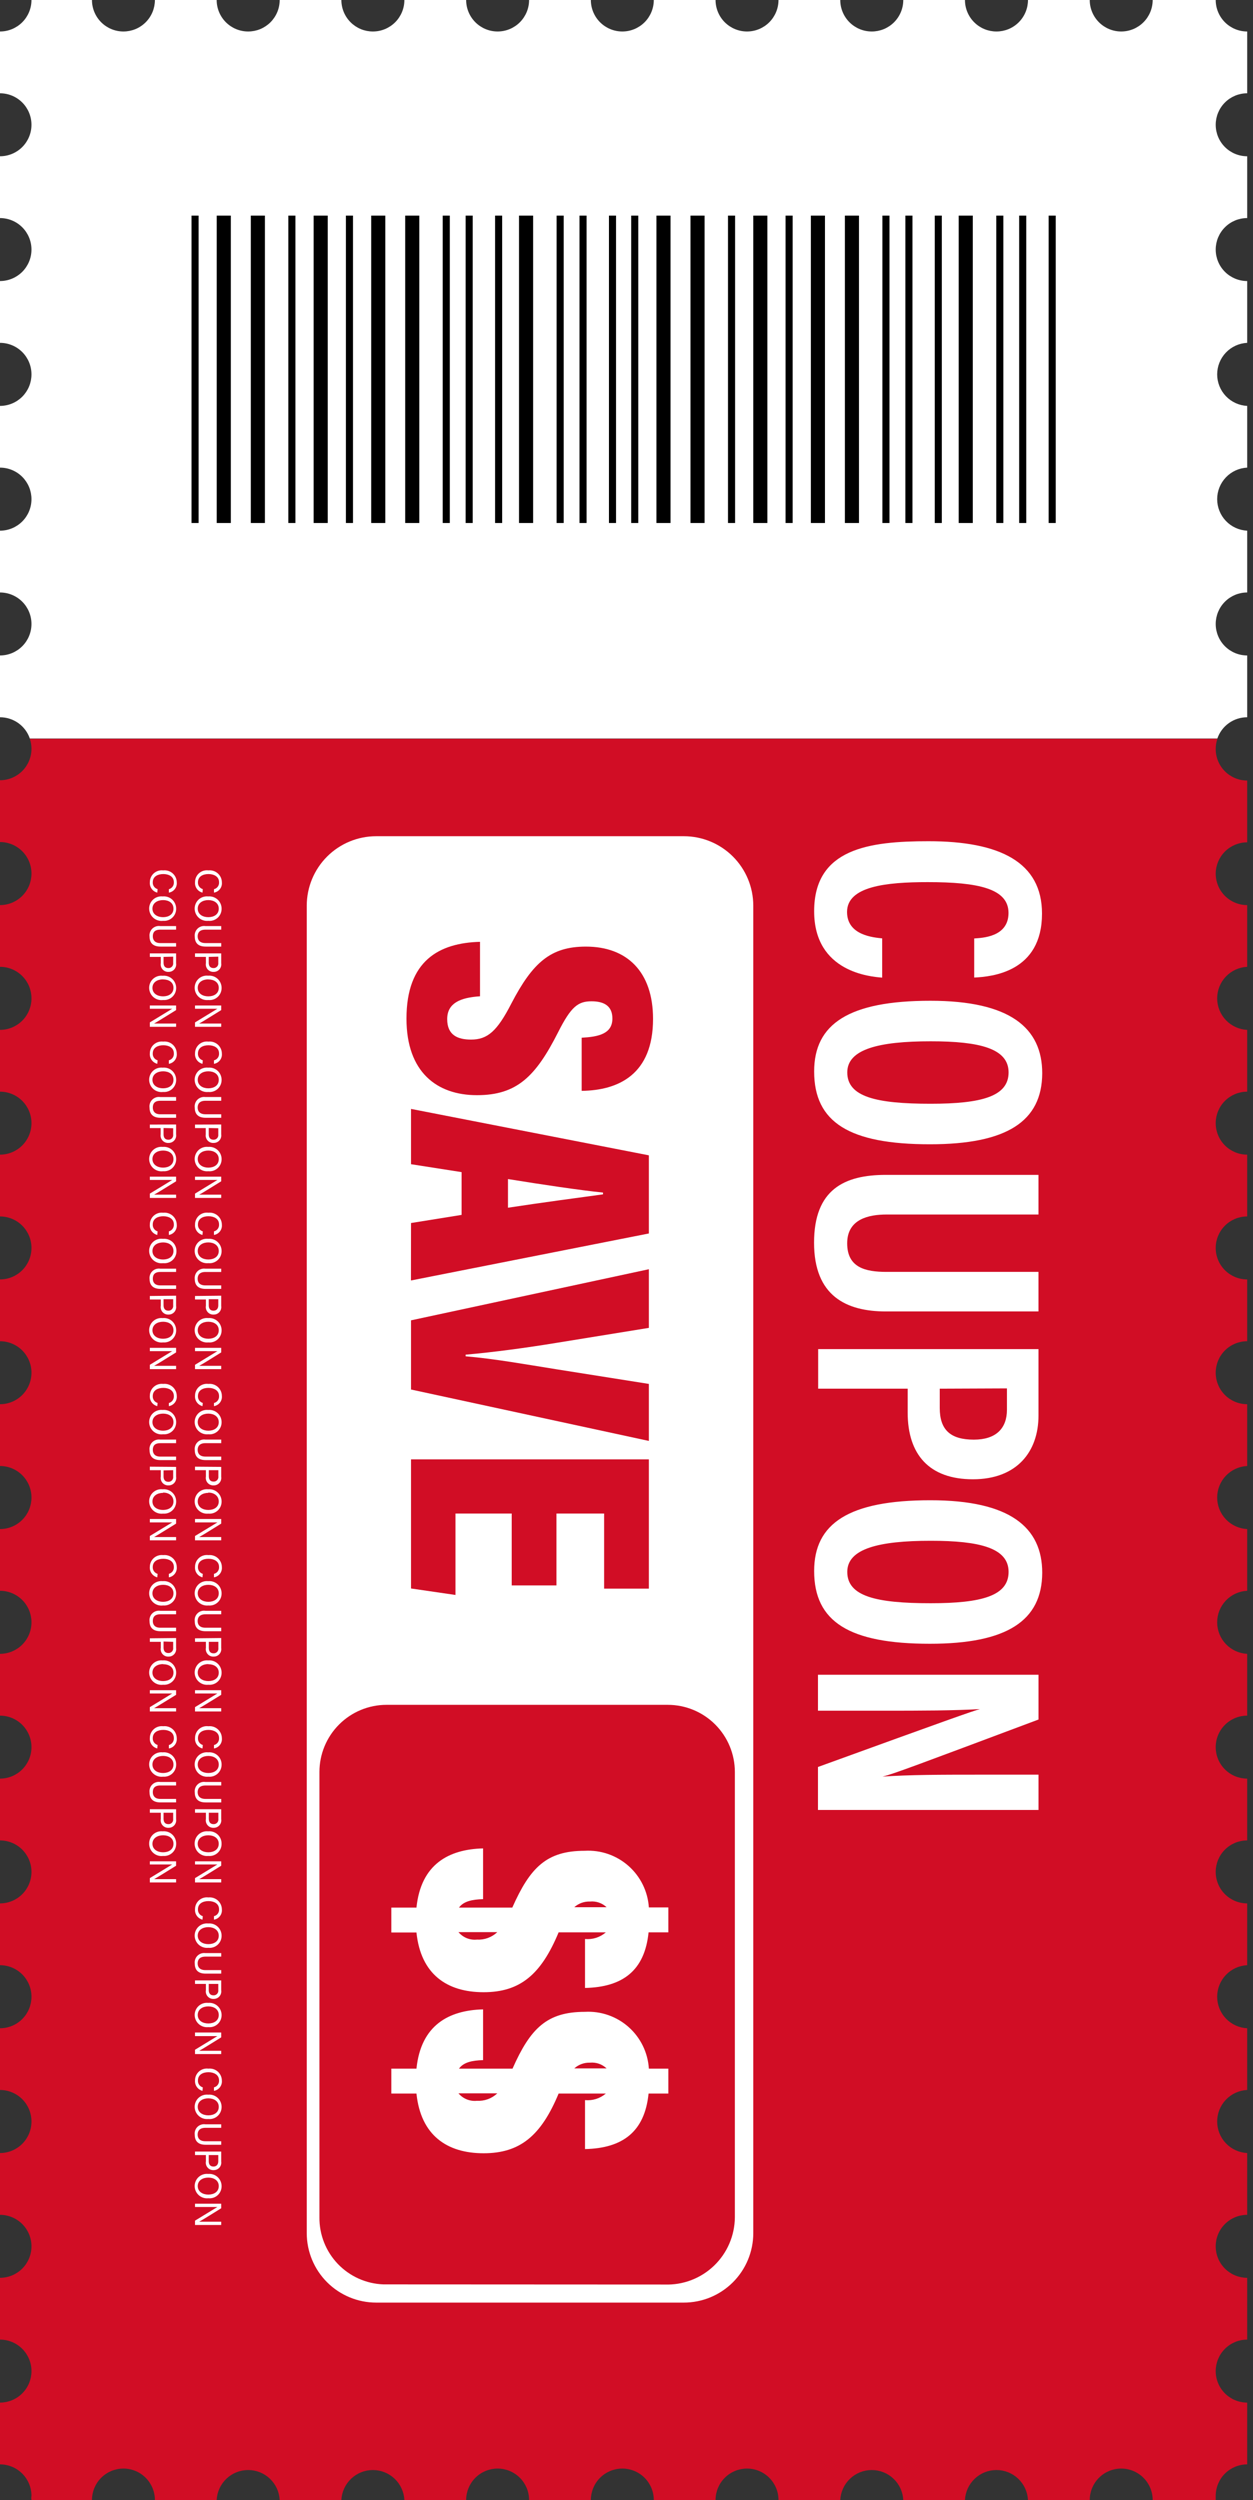 <svg width="168" height="335" viewBox="0 0 168 335" fill="none" xmlns="http://www.w3.org/2000/svg">
<rect x="0" y="0" width="168" height="335" fill="#333333" stroke="none"/>
<g clip-path="url(#clip0_2613_66300)">
<path d="M163 117.05C162.999 117.605 163.107 118.155 163.318 118.668C163.53 119.181 163.84 119.648 164.232 120.04C164.624 120.433 165.09 120.745 165.603 120.958C166.115 121.171 166.665 121.28 167.22 121.28V129.55C166.135 129.603 165.112 130.071 164.363 130.858C163.614 131.644 163.196 132.689 163.196 133.775C163.196 134.861 163.614 135.906 164.363 136.692C165.112 137.479 166.135 137.947 167.22 138V146.28C166.101 146.28 165.027 146.725 164.236 147.516C163.445 148.307 163 149.381 163 150.5C163 151.619 163.445 152.693 164.236 153.484C165.027 154.275 166.101 154.72 167.22 154.72V163C166.101 163 165.027 163.445 164.236 164.236C163.445 165.027 163 166.101 163 167.22C163 168.339 163.445 169.413 164.236 170.204C165.027 170.995 166.101 171.44 167.22 171.44V179.72C166.101 179.72 165.027 180.165 164.236 180.956C163.445 181.747 163 182.821 163 183.94C163 185.059 163.445 186.133 164.236 186.924C165.027 187.715 166.101 188.16 167.22 188.16V196.44C166.135 196.493 165.112 196.961 164.363 197.748C163.614 198.534 163.196 199.579 163.196 200.665C163.196 201.751 163.614 202.796 164.363 203.582C165.112 204.369 166.135 204.837 167.22 204.89V213.16C166.135 213.213 165.112 213.681 164.363 214.468C163.614 215.254 163.196 216.299 163.196 217.385C163.196 218.471 163.614 219.516 164.363 220.302C165.112 221.089 166.135 221.557 167.22 221.61V229.89C166.666 229.89 166.117 229.999 165.605 230.211C165.093 230.423 164.628 230.734 164.236 231.126C163.844 231.518 163.533 231.983 163.321 232.495C163.109 233.007 163 233.556 163 234.11C163 234.664 163.109 235.213 163.321 235.725C163.533 236.237 163.844 236.702 164.236 237.094C164.628 237.486 165.093 237.797 165.605 238.009C166.117 238.221 166.666 238.33 167.22 238.33V246.61C166.101 246.61 165.027 247.055 164.236 247.846C163.445 248.637 163 249.711 163 250.83C163 251.949 163.445 253.023 164.236 253.814C165.027 254.605 166.101 255.05 167.22 255.05V263.33C166.135 263.383 165.112 263.851 164.363 264.638C163.614 265.424 163.196 266.469 163.196 267.555C163.196 268.641 163.614 269.686 164.363 270.472C165.112 271.259 166.135 271.727 167.22 271.78V280.05C166.135 280.103 165.112 280.571 164.363 281.358C163.614 282.144 163.196 283.189 163.196 284.275C163.196 285.361 163.614 286.406 164.363 287.192C165.112 287.979 166.135 288.447 167.22 288.5V296.78C166.666 296.78 166.117 296.889 165.605 297.101C165.093 297.313 164.628 297.624 164.236 298.016C163.844 298.408 163.533 298.873 163.321 299.385C163.109 299.897 163 300.446 163 301C163 301.554 163.109 302.103 163.321 302.615C163.533 303.127 163.844 303.592 164.236 303.984C164.628 304.376 165.093 304.687 165.605 304.899C166.117 305.111 166.666 305.22 167.22 305.22V313.5C166.101 313.5 165.027 313.945 164.236 314.736C163.445 315.527 163 316.601 163 317.72C163 318.839 163.445 319.913 164.236 320.704C165.027 321.495 166.101 321.94 167.22 321.94V330.22C166.101 330.22 165.027 330.665 164.236 331.456C163.445 332.247 163 333.321 163 334.44C163 334.54 163 334.63 163 334.72C163 334.81 163 334.9 163 335H154.55C154.55 333.881 154.105 332.807 153.314 332.016C152.523 331.225 151.449 330.78 150.33 330.78C149.211 330.78 148.137 331.225 147.346 332.016C146.555 332.807 146.11 333.881 146.11 335H137.83C137.777 333.915 137.309 332.892 136.522 332.143C135.736 331.394 134.691 330.976 133.605 330.976C132.519 330.976 131.474 331.394 130.688 332.143C129.901 332.892 129.433 333.915 129.38 335H121.11C121.057 333.915 120.589 332.892 119.802 332.143C119.016 331.394 117.971 330.976 116.885 330.976C115.799 330.976 114.754 331.394 113.968 332.143C113.181 332.892 112.713 333.915 112.66 335H104.38C104.38 333.881 103.935 332.807 103.144 332.016C102.353 331.225 101.279 330.78 100.16 330.78C99.041 330.78 97.967 331.225 97.176 332.016C96.385 332.807 95.94 333.881 95.94 335H87.66C87.66 333.881 87.215 332.807 86.424 332.016C85.633 331.225 84.559 330.78 83.44 330.78C82.321 330.78 81.247 331.225 80.456 332.016C79.665 332.807 79.22 333.881 79.22 335H70.94C70.94 333.881 70.495 332.807 69.704 332.016C68.913 331.225 67.839 330.78 66.72 330.78C65.601 330.78 64.527 331.225 63.736 332.016C62.945 332.807 62.5 333.881 62.5 335H54.22C54.167 333.915 53.699 332.892 52.913 332.143C52.126 331.394 51.081 330.976 49.995 330.976C48.909 330.976 47.864 331.394 47.078 332.143C46.291 332.892 45.823 333.915 45.77 335H37.5C37.447 333.915 36.979 332.892 36.193 332.143C35.406 331.394 34.361 330.976 33.275 330.976C32.189 330.976 31.144 331.394 30.358 332.143C29.571 332.892 29.103 333.915 29.05 335H20.77C20.77 333.881 20.325 332.807 19.534 332.016C18.743 331.225 17.669 330.78 16.55 330.78C15.431 330.78 14.357 331.225 13.566 332.016C12.775 332.807 12.33 333.881 12.33 335H4.22C4.18 334.815 4.18 334.625 4.22 334.44C4.22 333.321 3.775 332.247 2.984 331.456C2.193 330.665 1.119 330.22 0 330.22V321.94C0.554 321.94 1.103 321.831 1.615 321.619C2.127 321.407 2.592 321.096 2.984 320.704C3.376 320.312 3.687 319.847 3.899 319.335C4.111 318.823 4.22 318.274 4.22 317.72C4.22 316.601 3.775 315.527 2.984 314.736C2.193 313.945 1.119 313.5 0 313.5V305.22C1.119 305.22 2.193 304.775 2.984 303.984C3.775 303.193 4.22 302.119 4.22 301C4.22 299.881 3.775 298.807 2.984 298.016C2.193 297.225 1.119 296.78 0 296.78V288.5C1.119 288.5 2.193 288.055 2.984 287.264C3.775 286.473 4.22 285.399 4.22 284.28C4.221 283.725 4.113 283.175 3.902 282.662C3.69 282.149 3.38 281.682 2.988 281.29C2.596 280.897 2.13 280.585 1.617 280.372C1.105 280.159 0.555 280.05 0 280.05L0 271.78C0.555 271.78 1.105 271.671 1.617 271.458C2.13 271.245 2.596 270.933 2.988 270.54C3.38 270.148 3.69 269.681 3.902 269.168C4.113 268.655 4.221 268.105 4.22 267.55C4.22 266.431 3.775 265.357 2.984 264.566C2.193 263.775 1.119 263.33 0 263.33V255.05C1.119 255.05 2.193 254.605 2.984 253.814C3.775 253.023 4.22 251.949 4.22 250.83C4.22 249.711 3.775 248.637 2.984 247.846C2.193 247.055 1.119 246.61 0 246.61L0 238.33C1.119 238.33 2.193 237.885 2.984 237.094C3.775 236.303 4.22 235.229 4.22 234.11C4.22 232.991 3.775 231.917 2.984 231.126C2.193 230.335 1.119 229.89 0 229.89V221.61C1.119 221.61 2.193 221.165 2.984 220.374C3.775 219.583 4.22 218.509 4.22 217.39C4.221 216.835 4.113 216.285 3.902 215.772C3.69 215.259 3.38 214.792 2.988 214.4C2.596 214.007 2.13 213.695 1.617 213.482C1.105 213.269 0.555 213.16 0 213.16L0 204.89C0.555 204.89 1.105 204.781 1.617 204.568C2.13 204.355 2.596 204.043 2.988 203.65C3.38 203.258 3.69 202.791 3.902 202.278C4.113 201.765 4.221 201.215 4.22 200.66C4.22 199.541 3.775 198.467 2.984 197.676C2.193 196.885 1.119 196.44 0 196.44V188.16C1.119 188.16 2.193 187.715 2.984 186.924C3.775 186.133 4.22 185.059 4.22 183.94C4.22 182.821 3.775 181.747 2.984 180.956C2.193 180.165 1.119 179.72 0 179.72V171.44C1.119 171.44 2.193 170.995 2.984 170.204C3.775 169.413 4.22 168.339 4.22 167.22C4.22 166.101 3.775 165.027 2.984 164.236C2.193 163.445 1.119 163 0 163V154.72C1.119 154.72 2.193 154.275 2.984 153.484C3.775 152.693 4.22 151.619 4.22 150.5C4.22 149.381 3.775 148.307 2.984 147.516C2.193 146.725 1.119 146.28 0 146.28V138C1.119 138 2.193 137.555 2.984 136.764C3.775 135.973 4.22 134.899 4.22 133.78C4.221 133.225 4.113 132.675 3.902 132.162C3.69 131.649 3.38 131.182 2.988 130.79C2.596 130.397 2.13 130.085 1.617 129.872C1.105 129.659 0.555 129.55 0 129.55L0 121.28C0.555 121.28 1.105 121.171 1.617 120.958C2.13 120.745 2.596 120.433 2.988 120.04C3.38 119.648 3.69 119.181 3.902 118.668C4.113 118.155 4.221 117.605 4.22 117.05C4.22 115.931 3.775 114.857 2.984 114.066C2.193 113.275 1.119 112.83 0 112.83V104.55C1.119 104.55 2.193 104.105 2.984 103.314C3.775 102.523 4.22 101.449 4.22 100.33C4.22 99.878 4.145 99.428 4 99H163.23C163.077 99.441 162.999 99.904 163 100.37C163 101.489 163.445 102.563 164.236 103.354C165.027 104.145 166.101 104.59 167.22 104.59V112.87C166.108 112.87 165.04 113.309 164.25 114.092C163.46 114.875 163.011 115.938 163 117.05Z" fill="#D10D25"/>
<path d="M163 16.72C163 17.839 163.445 18.913 164.236 19.704C165.027 20.495 166.101 20.94 167.22 20.94V29.22C166.101 29.22 165.027 29.665 164.236 30.456C163.445 31.247 163 32.321 163 33.44C163 34.559 163.445 35.633 164.236 36.424C165.027 37.215 166.101 37.66 167.22 37.66V45.94C166.135 45.993 165.112 46.461 164.363 47.248C163.614 48.034 163.196 49.079 163.196 50.165C163.196 51.251 163.614 52.296 164.363 53.083C165.112 53.869 166.135 54.337 167.22 54.39V62.66C166.135 62.713 165.112 63.181 164.363 63.968C163.614 64.754 163.196 65.799 163.196 66.885C163.196 67.971 163.614 69.016 164.363 69.802C165.112 70.589 166.135 71.057 167.22 71.11V79.39C166.101 79.39 165.027 79.835 164.236 80.626C163.445 81.417 163 82.491 163 83.61C163 84.729 163.445 85.803 164.236 86.594C165.027 87.385 166.101 87.83 167.22 87.83V96.11C166.339 96.108 165.48 96.382 164.763 96.893C164.045 97.404 163.506 98.127 163.22 98.96H4C3.714 98.127 3.175 97.404 2.457 96.893C1.74 96.382 0.881 96.108 0 96.11L0 87.83C1.119 87.83 2.193 87.385 2.984 86.594C3.775 85.803 4.22 84.729 4.22 83.61C4.22 82.491 3.775 81.417 2.984 80.626C2.193 79.835 1.119 79.39 0 79.39V71.11C1.119 71.11 2.193 70.665 2.984 69.874C3.775 69.083 4.22 68.009 4.22 66.89C4.221 66.335 4.113 65.785 3.902 65.272C3.69 64.759 3.38 64.293 2.988 63.9C2.596 63.507 2.13 63.195 1.617 62.982C1.105 62.77 0.555 62.66 0 62.66L0 54.39C0.555 54.39 1.105 54.281 1.617 54.068C2.13 53.855 2.596 53.543 2.988 53.151C3.38 52.758 3.69 52.291 3.902 51.778C4.113 51.265 4.221 50.715 4.22 50.16C4.22 49.041 3.775 47.967 2.984 47.176C2.193 46.385 1.119 45.94 0 45.94V37.66C1.119 37.66 2.193 37.215 2.984 36.424C3.775 35.633 4.22 34.559 4.22 33.44C4.22 32.321 3.775 31.247 2.984 30.456C2.193 29.665 1.119 29.22 0 29.22V20.94C1.119 20.94 2.193 20.495 2.984 19.704C3.775 18.913 4.22 17.839 4.22 16.72C4.22 15.601 3.775 14.527 2.984 13.736C2.193 12.945 1.119 12.5 0 12.5V4.22C1.119 4.22 2.193 3.775 2.984 2.984C3.775 2.193 4.22 1.119 4.22 0L12.33 0C12.33 1.119 12.775 2.193 13.566 2.984C14.357 3.775 15.431 4.22 16.55 4.22C17.104 4.22 17.653 4.111 18.165 3.899C18.677 3.687 19.142 3.376 19.534 2.984C19.926 2.592 20.237 2.127 20.449 1.615C20.661 1.103 20.77 0.554 20.77 0H29.05C29.05 1.119 29.495 2.193 30.286 2.984C31.077 3.775 32.151 4.22 33.27 4.22C33.825 4.221 34.375 4.113 34.888 3.902C35.401 3.69 35.867 3.38 36.261 2.988C36.653 2.596 36.965 2.13 37.178 1.617C37.391 1.105 37.5 0.555 37.5 0L45.77 0C45.77 0.555 45.88 1.105 46.092 1.617C46.305 2.13 46.617 2.596 47.01 2.988C47.403 3.38 47.869 3.69 48.382 3.902C48.895 4.113 49.445 4.221 50 4.22C51.119 4.22 52.193 3.775 52.984 2.984C53.775 2.193 54.22 1.119 54.22 0L62.5 0C62.5 1.119 62.945 2.193 63.736 2.984C64.527 3.775 65.601 4.22 66.72 4.22C67.839 4.22 68.913 3.775 69.704 2.984C70.495 2.193 70.94 1.119 70.94 0L79.22 0C79.22 1.119 79.665 2.193 80.456 2.984C81.247 3.775 82.321 4.22 83.44 4.22C84.559 4.22 85.633 3.775 86.424 2.984C87.215 2.193 87.66 1.119 87.66 0L95.94 0C95.94 1.119 96.385 2.193 97.176 2.984C97.967 3.775 99.041 4.22 100.16 4.22C101.279 4.22 102.353 3.775 103.144 2.984C103.935 2.193 104.38 1.119 104.38 0L112.66 0C112.66 1.119 113.105 2.193 113.896 2.984C114.687 3.775 115.761 4.22 116.88 4.22C117.435 4.221 117.985 4.113 118.498 3.902C119.011 3.69 119.478 3.38 119.87 2.988C120.263 2.596 120.575 2.13 120.788 1.617C121.001 1.105 121.11 0.555 121.11 0L129.38 0C129.38 0.555 129.489 1.105 129.702 1.617C129.915 2.13 130.227 2.596 130.62 2.988C131.012 3.38 131.479 3.69 131.992 3.902C132.505 4.113 133.055 4.221 133.61 4.22C134.164 4.22 134.713 4.111 135.225 3.899C135.737 3.687 136.202 3.376 136.594 2.984C136.986 2.592 137.297 2.127 137.509 1.615C137.721 1.103 137.83 0.554 137.83 0H146.11C146.11 1.119 146.555 2.193 147.346 2.984C148.137 3.775 149.211 4.22 150.33 4.22C151.449 4.22 152.523 3.775 153.314 2.984C154.105 2.193 154.55 1.119 154.55 0L163 0C163 1.119 163.445 2.193 164.236 2.984C165.027 3.775 166.101 4.22 167.22 4.22V12.5C166.101 12.5 165.027 12.945 164.236 13.736C163.445 14.527 163 15.601 163 16.72Z" fill="white"/>
<path d="M26.63 28.891H25.68V70.081H26.63V28.891Z" fill="black"/>
<path d="M30.949 28.891H29.059V70.081H30.949V28.891Z" fill="black"/>
<path d="M39.61 28.891H38.66V70.081H39.61V28.891Z" fill="black"/>
<path d="M43.941 28.891H42.051V70.081H43.941V28.891Z" fill="black"/>
<path d="M35.519 28.891H33.629V70.081H35.519V28.891Z" fill="black"/>
<path d="M47.329 28.891H46.379V70.081H47.329V28.891Z" fill="black"/>
<path d="M51.66 28.891H49.77V70.081H51.66V28.891Z" fill="black"/>
<path d="M60.309 28.891H59.359V70.081H60.309V28.891Z" fill="black"/>
<path d="M63.38 28.891H62.43V70.081H63.38V28.891Z" fill="black"/>
<path d="M67.329 28.891H66.379V70.081H67.329V28.891Z" fill="black"/>
<path d="M56.218 28.891H54.328V70.081H56.218V28.891Z" fill="black"/>
<path d="M75.579 28.891H74.629V70.081H75.579V28.891Z" fill="black"/>
<path d="M78.649 28.891H77.699V70.081H78.649V28.891Z" fill="black"/>
<path d="M82.598 28.891H81.648V70.081H82.598V28.891Z" fill="black"/>
<path d="M71.48 28.891H69.59V70.081H71.48V28.891Z" fill="black"/>
<path d="M85.579 28.891H84.629V70.081H85.579V28.891Z" fill="black"/>
<path d="M89.902 28.891H88.012V70.081H89.902V28.891Z" fill="black"/>
<path d="M98.559 28.891H97.609V70.081H98.559V28.891Z" fill="black"/>
<path d="M102.89 28.891H101V70.081H102.89V28.891Z" fill="black"/>
<path d="M94.468 28.891H92.578V70.081H94.468V28.891Z" fill="black"/>
<path d="M106.278 28.891H105.328V70.081H106.278V28.891Z" fill="black"/>
<path d="M110.609 28.891H108.719V70.081H110.609V28.891Z" fill="black"/>
<path d="M119.259 28.891H118.309V70.081H119.259V28.891Z" fill="black"/>
<path d="M122.341 28.891H121.391V70.081H122.341V28.891Z" fill="black"/>
<path d="M126.278 28.891H125.328V70.081H126.278V28.891Z" fill="black"/>
<path d="M115.171 28.891H113.281V70.081H115.171V28.891Z" fill="black"/>
<path d="M134.528 28.891H133.578V70.081H134.528V28.891Z" fill="black"/>
<path d="M137.598 28.891H136.648V70.081H137.598V28.891Z" fill="black"/>
<path d="M141.552 28.891H140.602V70.081H141.552V28.891Z" fill="black"/>
<path d="M130.429 28.891H128.539V70.081H130.429V28.891Z" fill="black"/>
<path d="M118.28 131.001C116.78 130.871 109.16 130.311 109.16 122.101C109.16 113.691 116.54 112.721 124.49 112.721C134.07 112.721 139.71 115.531 139.71 122.421C139.71 130.261 132.99 130.871 130.62 130.991V125.751C131.62 125.671 135.22 125.601 135.22 122.331C135.22 119.061 131.15 118.201 124.38 118.201C118.81 118.201 113.57 118.761 113.57 122.201C113.57 125.351 117.14 125.611 118.28 125.741V131.001Z" fill="white"/>
<path d="M124.68 153.33C113.87 153.33 109.16 150.39 109.16 143.57C109.16 137.21 113.79 134.1 124.74 134.1C135.41 134.1 139.74 137.72 139.74 143.82C139.71 150.26 135 153.33 124.68 153.33ZM124.79 139.53C117.79 139.53 113.6 140.6 113.6 143.7C113.6 146.97 117.46 147.9 124.78 147.9C131.65 147.9 135.23 146.9 135.23 143.7C135.23 140.5 131.38 139.53 124.79 139.53Z" fill="white"/>
<path d="M139.238 162.74H118.888C116.468 162.74 113.588 163.35 113.588 166.6C113.588 169.85 116.018 170.43 118.858 170.43H139.238V175.73H118.778C113.468 175.73 109.148 173.66 109.148 166.52C109.148 159.38 113.208 157.43 118.778 157.43H139.238V162.74Z" fill="white"/>
<path d="M139.239 180.779V189.679C139.239 194.559 136.309 198.219 130.449 198.219C124.589 198.219 121.699 194.909 121.699 189.269V186.079H109.699V180.779H139.239ZM125.999 186.079V188.669C125.999 191.609 127.449 192.909 130.569 192.909C133.569 192.909 135.009 191.379 135.009 188.909V186.039L125.999 186.079Z" fill="white"/>
<path d="M124.68 220.259C113.87 220.259 109.16 217.319 109.16 210.509C109.16 204.139 113.79 201.029 124.74 201.029C135.41 201.029 139.74 204.649 139.74 210.749C139.71 217.189 135 220.259 124.68 220.259ZM124.79 206.459C117.79 206.459 113.6 207.529 113.6 210.629C113.6 213.899 117.46 214.829 124.78 214.829C131.65 214.829 135.23 213.829 135.23 210.629C135.23 207.429 131.38 206.459 124.79 206.459Z" fill="white"/>
<path d="M109.672 224.41H139.242V230.41C122.902 236.53 119.782 237.71 118.332 238.06C121.882 237.81 126.242 237.8 131.082 237.8H139.242V242.53H109.672V236.77C127.092 230.45 130.232 229.33 131.592 228.95V229C127.952 229.22 123.592 229.23 118.292 229.23H109.672V224.41Z" fill="white"/>
<path d="M80.849 159.8C77.779 159.49 72.689 158.73 68.109 157.99V161.83C72.679 161.13 77.929 160.44 80.849 160.04V159.8Z" fill="white"/>
<path d="M100.999 299.241V121.351C100.996 118.883 100.014 116.518 98.269 114.774C96.523 113.03 94.156 112.051 91.689 112.051H50.439C47.971 112.051 45.605 113.03 43.859 114.774C42.114 116.518 41.132 118.883 41.129 121.351V299.241C41.132 301.708 42.114 304.074 43.859 305.817C45.605 307.561 47.971 308.541 50.439 308.541H91.669C92.892 308.543 94.104 308.305 95.236 307.839C96.367 307.373 97.395 306.688 98.261 305.825C99.128 304.961 99.816 303.935 100.285 302.805C100.755 301.675 100.998 300.464 100.999 299.241ZM54.499 136.491C54.499 128.711 58.889 126.351 64.359 126.201V133.501C61.719 133.671 59.959 134.411 59.959 136.561C59.959 138.711 61.369 139.301 63.159 139.301C65.349 139.301 66.639 138.211 68.559 134.471C71.439 128.941 73.859 126.841 78.559 126.841C84.029 126.841 87.559 130.171 87.559 136.531C87.559 143.961 82.939 146.111 77.989 146.171V139.051C80.239 138.931 82.109 138.531 82.109 136.481C82.109 134.881 81.109 134.171 79.309 134.171C77.509 134.171 76.569 134.871 74.829 138.321C71.829 144.241 69.309 146.751 63.949 146.751C58.589 146.751 54.499 143.671 54.499 136.491ZM55.109 163.881L61.889 162.791V157.061L55.109 156.001V148.591L86.999 154.811V165.281L55.099 171.581L55.109 163.881ZM55.109 186.191V176.921L86.999 170.071V177.931L74.659 179.931C70.579 180.601 66.129 181.201 62.429 181.521V181.741C66.259 182.061 70.529 182.831 74.559 183.471L86.999 185.441V193.081L55.109 186.191ZM55.109 212.851V195.551H86.999V212.871H80.999V202.811H74.609V212.441H68.609V202.811H61.069V213.721L55.109 212.851ZM51.409 306.101C49.087 306.017 46.89 305.029 45.286 303.348C43.683 301.666 42.801 299.424 42.829 297.101V237.441C42.829 235.054 43.777 232.765 45.465 231.077C47.153 229.389 49.442 228.441 51.829 228.441H89.529C91.916 228.441 94.205 229.389 95.893 231.077C97.581 232.765 98.529 235.054 98.529 237.441V297.121C98.519 298.333 98.266 299.531 97.786 300.644C97.306 301.757 96.607 302.762 95.732 303.601C94.857 304.44 93.823 305.095 92.69 305.528C91.558 305.961 90.35 306.162 89.139 306.121L51.409 306.101Z" fill="white"/>
<path d="M74.899 258.93H81.229C80.848 259.26 80.405 259.509 79.925 259.662C79.446 259.815 78.94 259.868 78.439 259.82V266.38C83.439 266.27 86.439 264.1 86.959 258.93H89.609V255.59H86.999C86.857 253.446 85.874 251.444 84.263 250.023C82.652 248.601 80.544 247.874 78.399 248C73.309 248 71.089 250.2 68.689 255.61H61.539C62.159 254.76 63.319 254.52 64.769 254.48V247.68C60.179 247.8 56.439 249.78 55.839 255.61H52.469V258.95H55.839C56.419 264.56 59.939 266.95 64.839 266.95C69.739 266.95 72.549 264.58 74.899 258.93ZM76.999 255.56C77.577 255.043 78.334 254.771 79.109 254.8C79.512 254.76 79.918 254.808 80.301 254.939C80.684 255.07 81.035 255.282 81.329 255.56H76.999ZM61.469 258.9H66.679C66.316 259.244 65.887 259.51 65.417 259.682C64.948 259.854 64.448 259.928 63.949 259.9C63.485 259.949 63.017 259.883 62.584 259.709C62.152 259.534 61.769 259.256 61.469 258.9Z" fill="white"/>
<path d="M74.899 280.53H81.229C80.846 280.856 80.402 281.102 79.923 281.253C79.444 281.404 78.939 281.458 78.439 281.41V287.97C83.439 287.86 86.439 285.69 86.959 280.53H89.609V277.19H86.999C86.865 275.047 85.888 273.044 84.283 271.618C82.677 270.192 80.573 269.46 78.429 269.58C73.339 269.58 71.119 271.77 68.719 277.19H61.539C62.159 276.33 63.319 276.09 64.769 276.05V269.25C60.179 269.37 56.439 271.35 55.839 277.19H52.469V280.53H55.839C56.419 286.14 59.939 288.53 64.839 288.53C69.739 288.53 72.549 286.17 74.899 280.53ZM76.999 277.16C77.576 276.64 78.332 276.364 79.109 276.39C79.512 276.352 79.919 276.401 80.302 276.534C80.686 276.667 81.035 276.88 81.329 277.16H76.999ZM61.469 280.5H66.679C66.316 280.844 65.887 281.111 65.417 281.283C64.948 281.455 64.448 281.529 63.949 281.5C63.485 281.549 63.017 281.483 62.584 281.309C62.152 281.135 61.769 280.857 61.469 280.5Z" fill="white"/>
<path d="M27.15 119.609C26.843 119.534 26.574 119.351 26.39 119.095C26.207 118.838 26.122 118.524 26.15 118.209C26.148 117.983 26.195 117.759 26.287 117.552C26.379 117.345 26.514 117.161 26.684 117.011C26.854 116.861 27.054 116.749 27.27 116.683C27.487 116.618 27.715 116.599 27.94 116.629C28.166 116.604 28.395 116.627 28.612 116.695C28.829 116.764 29.029 116.877 29.2 117.028C29.37 117.179 29.507 117.363 29.602 117.57C29.697 117.777 29.747 118.002 29.75 118.229C29.782 118.551 29.69 118.873 29.493 119.129C29.296 119.386 29.009 119.557 28.69 119.609V119.149C28.897 119.1 29.079 118.978 29.204 118.805C29.329 118.633 29.388 118.421 29.37 118.209C29.37 117.439 28.66 117.119 27.95 117.119C27.24 117.119 26.54 117.419 26.54 118.229C26.53 118.432 26.588 118.632 26.706 118.797C26.824 118.963 26.995 119.083 27.19 119.139L27.15 119.609Z" fill="white"/>
<path d="M27.932 123.389C27.7 123.415 27.466 123.391 27.245 123.319C27.023 123.248 26.82 123.13 26.647 122.975C26.474 122.819 26.336 122.628 26.242 122.415C26.148 122.202 26.1 121.972 26.102 121.739C26.102 121.51 26.15 121.283 26.244 121.074C26.337 120.865 26.474 120.678 26.645 120.525C26.815 120.372 27.017 120.257 27.235 120.187C27.453 120.117 27.684 120.094 27.912 120.119C28.142 120.097 28.374 120.123 28.593 120.197C28.812 120.27 29.014 120.389 29.184 120.546C29.354 120.703 29.488 120.894 29.579 121.106C29.671 121.319 29.715 121.548 29.712 121.779C29.713 122.006 29.666 122.23 29.575 122.437C29.484 122.645 29.35 122.83 29.182 122.982C29.014 123.134 28.815 123.249 28.6 123.319C28.385 123.389 28.157 123.413 27.932 123.389ZM27.932 120.609C27.172 120.609 26.512 120.999 26.512 121.759C26.512 122.519 27.182 122.899 27.932 122.899C28.682 122.899 29.332 122.529 29.332 121.759C29.332 120.989 28.672 120.609 27.922 120.609H27.932Z" fill="white"/>
<path d="M29.661 124.57H27.551C26.721 124.57 26.501 125.02 26.501 125.47C26.501 125.92 26.741 126.37 27.551 126.37H29.661V126.84H27.571C26.431 126.84 26.111 126.21 26.111 125.46C26.093 125.271 26.118 125.079 26.184 124.9C26.25 124.722 26.356 124.56 26.494 124.428C26.631 124.296 26.797 124.197 26.979 124.139C27.16 124.08 27.353 124.064 27.541 124.09H29.661V124.57Z" fill="white"/>
<path d="M29.658 127.75V129.08C29.68 129.223 29.671 129.37 29.63 129.509C29.59 129.648 29.52 129.777 29.424 129.886C29.329 129.996 29.212 130.083 29.079 130.142C28.947 130.202 28.803 130.232 28.658 130.23C28.507 130.24 28.356 130.215 28.216 130.158C28.076 130.101 27.95 130.013 27.849 129.9C27.748 129.787 27.674 129.653 27.632 129.508C27.59 129.362 27.582 129.209 27.608 129.06V128.22H26.148V127.75H29.658ZM27.988 128.22V129C27.988 129.48 28.218 129.72 28.628 129.72C28.719 129.724 28.809 129.708 28.892 129.673C28.976 129.638 29.05 129.586 29.111 129.519C29.172 129.452 29.218 129.373 29.245 129.287C29.272 129.201 29.28 129.11 29.268 129.02V128.19L27.988 128.22Z" fill="white"/>
<path d="M27.932 134C27.7 134.025 27.466 134.001 27.245 133.93C27.023 133.858 26.82 133.741 26.647 133.585C26.474 133.429 26.336 133.239 26.242 133.026C26.148 132.813 26.1 132.582 26.102 132.35C26.101 132.121 26.15 131.895 26.243 131.686C26.337 131.477 26.474 131.29 26.645 131.138C26.816 130.986 27.017 130.872 27.236 130.803C27.454 130.734 27.684 130.713 27.912 130.74C28.141 130.717 28.372 130.743 28.591 130.816C28.809 130.889 29.01 131.007 29.18 131.163C29.35 131.319 29.485 131.508 29.576 131.72C29.668 131.931 29.714 132.159 29.712 132.39C29.713 132.616 29.666 132.84 29.575 133.048C29.484 133.255 29.35 133.441 29.182 133.593C29.014 133.745 28.815 133.859 28.6 133.93C28.385 134 28.157 134.024 27.932 134ZM27.932 131.23C27.172 131.23 26.512 131.61 26.512 132.37C26.512 133.13 27.182 133.51 27.932 133.51C28.682 133.51 29.332 133.14 29.332 132.37C29.332 131.6 28.672 131.24 27.922 131.24L27.932 131.23Z" fill="white"/>
<path d="M26.148 134.73H29.658V135.35C28.838 135.85 27.098 136.95 26.708 137.15C27.158 137.15 27.708 137.15 28.288 137.15H29.658V137.59H26.148V137C26.908 136.53 28.788 135.39 29.148 135.17C28.748 135.17 28.148 135.17 27.518 135.17H26.148V134.73Z" fill="white"/>
<path d="M27.149 142.551C26.844 142.474 26.575 142.291 26.392 142.034C26.209 141.778 26.123 141.465 26.149 141.151C26.147 140.924 26.194 140.7 26.286 140.493C26.378 140.286 26.514 140.102 26.683 139.952C26.853 139.802 27.053 139.691 27.27 139.625C27.486 139.559 27.715 139.541 27.939 139.571C28.165 139.546 28.394 139.568 28.611 139.637C28.828 139.705 29.028 139.819 29.199 139.969C29.369 140.12 29.506 140.305 29.601 140.512C29.696 140.719 29.746 140.943 29.749 141.171C29.781 141.492 29.69 141.814 29.493 142.071C29.296 142.327 29.008 142.499 28.689 142.551V142.081C28.895 142.033 29.078 141.913 29.203 141.742C29.327 141.572 29.387 141.362 29.369 141.151C29.369 140.371 28.659 140.061 27.949 140.061C27.239 140.061 26.539 140.361 26.539 141.171C26.529 141.373 26.588 141.574 26.706 141.739C26.824 141.904 26.994 142.025 27.189 142.081L27.149 142.551Z" fill="white"/>
<path d="M27.932 146.321C27.7 146.346 27.466 146.322 27.245 146.251C27.023 146.179 26.82 146.062 26.647 145.906C26.474 145.75 26.336 145.56 26.242 145.347C26.148 145.134 26.1 144.903 26.102 144.671C26.103 144.442 26.152 144.217 26.247 144.009C26.341 143.801 26.478 143.615 26.648 143.463C26.819 143.311 27.02 143.197 27.237 143.128C27.455 143.058 27.685 143.036 27.912 143.061C28.141 143.038 28.372 143.064 28.591 143.137C28.809 143.21 29.01 143.328 29.18 143.484C29.35 143.64 29.485 143.829 29.576 144.041C29.668 144.252 29.714 144.48 29.712 144.711C29.713 144.937 29.666 145.162 29.575 145.369C29.484 145.576 29.35 145.762 29.182 145.914C29.014 146.066 28.815 146.181 28.6 146.251C28.385 146.321 28.157 146.345 27.932 146.321ZM27.932 143.551C27.172 143.551 26.512 143.941 26.512 144.691C26.512 145.441 27.182 145.831 27.932 145.831C28.682 145.831 29.332 145.471 29.332 144.691C29.332 143.911 28.672 143.551 27.922 143.551H27.932Z" fill="white"/>
<path d="M29.661 147.499H27.551C26.721 147.499 26.501 147.959 26.501 148.409C26.501 148.859 26.741 149.309 27.551 149.309H29.661V149.779H27.571C26.431 149.779 26.111 149.139 26.111 148.399C26.087 148.207 26.108 148.012 26.172 147.829C26.237 147.647 26.342 147.481 26.48 147.346C26.618 147.211 26.786 147.109 26.97 147.049C27.154 146.989 27.349 146.972 27.541 146.999H29.661V147.499Z" fill="white"/>
<path d="M29.658 150.68V152C29.68 152.143 29.671 152.289 29.63 152.429C29.59 152.568 29.52 152.697 29.424 152.806C29.329 152.915 29.212 153.003 29.079 153.062C28.947 153.121 28.803 153.151 28.658 153.15C28.508 153.162 28.356 153.14 28.215 153.085C28.074 153.031 27.948 152.945 27.845 152.834C27.741 152.724 27.665 152.591 27.621 152.446C27.576 152.302 27.565 152.149 27.588 152V151.16H26.148V150.69L29.658 150.68ZM27.988 151.15V152C27.988 152.48 28.218 152.72 28.628 152.72C28.719 152.723 28.809 152.707 28.892 152.673C28.976 152.638 29.05 152.585 29.111 152.519C29.172 152.452 29.218 152.373 29.245 152.287C29.272 152.2 29.28 152.109 29.268 152.02V151.18L27.988 151.15Z" fill="white"/>
<path d="M27.932 156.94C27.7 156.965 27.466 156.941 27.245 156.87C27.023 156.799 26.82 156.681 26.647 156.525C26.474 156.369 26.336 156.179 26.242 155.966C26.148 155.753 26.1 155.523 26.102 155.29C26.103 155.061 26.152 154.836 26.247 154.628C26.341 154.42 26.478 154.234 26.648 154.082C26.819 153.93 27.02 153.816 27.237 153.747C27.455 153.677 27.685 153.655 27.912 153.68C28.142 153.657 28.374 153.684 28.593 153.757C28.812 153.831 29.014 153.95 29.184 154.106C29.354 154.263 29.488 154.454 29.579 154.667C29.671 154.879 29.715 155.109 29.712 155.34C29.712 155.566 29.664 155.789 29.572 155.995C29.48 156.201 29.346 156.385 29.178 156.536C29.01 156.687 28.812 156.801 28.598 156.871C28.383 156.94 28.156 156.964 27.932 156.94ZM27.932 154.17C27.172 154.17 26.512 154.56 26.512 155.31C26.512 156.06 27.182 156.46 27.932 156.46C28.682 156.46 29.332 156.09 29.332 155.32C29.332 154.55 28.672 154.17 27.922 154.17H27.932Z" fill="white"/>
<path d="M26.148 157.67H29.658V158.29C28.838 158.79 27.098 159.89 26.708 160.08C27.158 160.08 27.708 160.08 28.288 160.08H29.658V160.52H26.148V159.94C26.908 159.48 28.788 158.33 29.148 158.11C28.748 158.11 28.148 158.11 27.518 158.11H26.148V157.67Z" fill="white"/>
<path d="M27.149 165.48C26.844 165.405 26.576 165.224 26.393 164.97C26.21 164.715 26.123 164.403 26.149 164.09C26.145 163.863 26.191 163.638 26.283 163.43C26.374 163.222 26.51 163.036 26.68 162.885C26.849 162.734 27.05 162.622 27.267 162.555C27.485 162.489 27.714 162.47 27.939 162.5C28.165 162.475 28.394 162.498 28.611 162.566C28.828 162.635 29.028 162.748 29.199 162.899C29.369 163.05 29.506 163.235 29.601 163.441C29.696 163.648 29.746 163.873 29.749 164.1C29.781 164.422 29.689 164.744 29.492 165C29.296 165.257 29.008 165.429 28.689 165.48V165C28.896 164.951 29.078 164.829 29.203 164.656C29.328 164.484 29.387 164.272 29.369 164.06C29.369 163.29 28.659 162.97 27.949 162.97C27.239 162.97 26.539 163.27 26.539 164.08C26.528 164.284 26.587 164.486 26.704 164.653C26.822 164.82 26.993 164.942 27.189 165L27.149 165.48Z" fill="white"/>
<path d="M27.932 169.259C27.7 169.285 27.466 169.261 27.245 169.19C27.023 169.118 26.82 169.001 26.647 168.845C26.474 168.689 26.336 168.498 26.242 168.285C26.148 168.073 26.1 167.842 26.102 167.609C26.101 167.381 26.15 167.154 26.243 166.945C26.337 166.737 26.474 166.55 26.645 166.398C26.816 166.246 27.017 166.132 27.236 166.063C27.454 165.994 27.684 165.973 27.912 165.999C28.141 165.977 28.372 166.003 28.591 166.076C28.809 166.149 29.01 166.267 29.18 166.423C29.35 166.578 29.485 166.768 29.576 166.979C29.668 167.191 29.714 167.419 29.712 167.649C29.713 167.876 29.666 168.1 29.575 168.308C29.484 168.515 29.35 168.701 29.182 168.852C29.014 169.004 28.815 169.119 28.6 169.189C28.385 169.26 28.157 169.283 27.932 169.259ZM27.932 166.479C27.172 166.479 26.512 166.869 26.512 167.629C26.512 168.389 27.182 168.769 27.932 168.769C28.682 168.769 29.332 168.399 29.332 167.629C29.332 166.859 28.672 166.479 27.922 166.479H27.932Z" fill="white"/>
<path d="M29.659 170.44H27.549C26.719 170.44 26.499 170.89 26.499 171.35C26.499 171.81 26.739 172.24 27.549 172.24H29.659V172.71H27.569C26.429 172.71 26.109 172.08 26.109 171.33C26.095 171.143 26.123 170.955 26.192 170.78C26.26 170.606 26.367 170.449 26.504 170.321C26.642 170.193 26.806 170.098 26.985 170.043C27.164 169.987 27.353 169.972 27.539 170H29.659V170.44Z" fill="white"/>
<path d="M29.658 173.619V174.999C29.68 175.142 29.671 175.289 29.63 175.428C29.59 175.567 29.52 175.696 29.424 175.805C29.329 175.915 29.212 176.002 29.079 176.062C28.947 176.121 28.803 176.151 28.658 176.149C28.506 176.159 28.354 176.135 28.213 176.077C28.072 176.019 27.946 175.93 27.845 175.816C27.743 175.702 27.669 175.567 27.628 175.42C27.587 175.273 27.581 175.119 27.608 174.969V174.129H26.148V173.659L29.658 173.619ZM27.988 174.089V174.899C27.988 175.389 28.218 175.629 28.628 175.629C29.038 175.629 29.268 175.339 29.268 174.919V174.089H27.988Z" fill="white"/>
<path d="M27.932 179.879C27.7 179.905 27.466 179.881 27.245 179.809C27.023 179.738 26.82 179.62 26.647 179.465C26.474 179.309 26.336 179.118 26.242 178.905C26.148 178.692 26.1 178.462 26.102 178.229C26.103 178.001 26.152 177.775 26.247 177.567C26.341 177.359 26.478 177.173 26.648 177.021C26.819 176.87 27.02 176.755 27.237 176.686C27.455 176.617 27.685 176.594 27.912 176.619C28.141 176.597 28.372 176.623 28.591 176.696C28.809 176.769 29.01 176.887 29.18 177.043C29.35 177.198 29.485 177.388 29.576 177.599C29.668 177.811 29.714 178.039 29.712 178.269C29.713 178.496 29.666 178.72 29.575 178.927C29.484 179.135 29.35 179.32 29.182 179.472C29.014 179.624 28.815 179.739 28.6 179.809C28.385 179.879 28.157 179.903 27.932 179.879ZM27.932 177.109C27.172 177.109 26.512 177.499 26.512 178.249C26.512 178.999 27.182 179.389 27.932 179.389C28.682 179.389 29.332 179.019 29.332 178.249C29.332 177.479 28.672 177.109 27.922 177.109H27.932Z" fill="white"/>
<path d="M26.148 180.609H29.658V181.219C28.838 181.729 27.098 182.819 26.708 183.019C27.158 183.019 27.708 183.019 28.288 183.019H29.658V183.459H26.148V182.879C26.908 182.409 28.788 181.269 29.148 181.049C28.748 181.049 28.148 181.049 27.518 181.049H26.148V180.609Z" fill="white"/>
<path d="M27.149 188.42C26.844 188.343 26.575 188.16 26.392 187.903C26.209 187.647 26.123 187.334 26.149 187.02C26.147 186.793 26.194 186.569 26.286 186.362C26.378 186.156 26.514 185.971 26.683 185.821C26.853 185.671 27.053 185.56 27.27 185.494C27.486 185.428 27.715 185.41 27.939 185.44C28.165 185.415 28.394 185.437 28.611 185.506C28.828 185.575 29.028 185.688 29.199 185.839C29.369 185.989 29.506 186.174 29.601 186.381C29.696 186.588 29.746 186.812 29.749 187.04C29.781 187.362 29.69 187.683 29.493 187.94C29.296 188.196 29.008 188.368 28.689 188.42V188C28.896 187.95 29.079 187.828 29.203 187.656C29.328 187.483 29.387 187.272 29.369 187.06C29.369 186.29 28.659 185.97 27.949 185.97C27.239 185.97 26.539 186.27 26.539 187.08C26.529 187.283 26.588 187.483 26.706 187.648C26.824 187.813 26.994 187.934 27.189 187.99L27.149 188.42Z" fill="white"/>
<path d="M27.932 192.19C27.7 192.215 27.466 192.191 27.245 192.12C27.023 192.049 26.82 191.931 26.647 191.775C26.474 191.619 26.336 191.429 26.242 191.216C26.148 191.003 26.1 190.773 26.102 190.54C26.103 190.311 26.152 190.086 26.247 189.878C26.341 189.67 26.478 189.484 26.648 189.332C26.819 189.18 27.02 189.066 27.237 188.997C27.455 188.927 27.685 188.905 27.912 188.93C28.142 188.907 28.374 188.934 28.593 189.007C28.812 189.081 29.014 189.2 29.184 189.356C29.354 189.513 29.488 189.704 29.579 189.917C29.671 190.129 29.715 190.359 29.712 190.59C29.712 190.816 29.664 191.039 29.572 191.245C29.48 191.451 29.346 191.635 29.178 191.786C29.01 191.937 28.812 192.051 28.598 192.121C28.383 192.19 28.156 192.214 27.932 192.19ZM27.932 189.42C27.172 189.42 26.512 189.81 26.512 190.56C26.512 191.31 27.182 191.71 27.932 191.71C28.682 191.71 29.332 191.34 29.332 190.57C29.332 189.8 28.672 189.42 27.922 189.42H27.932Z" fill="white"/>
<path d="M29.661 193.379H27.551C26.721 193.379 26.501 193.829 26.501 194.279C26.501 194.729 26.741 195.179 27.551 195.179H29.661V195.649H27.571C26.431 195.649 26.111 195.019 26.111 194.269C26.093 194.079 26.118 193.888 26.184 193.709C26.25 193.53 26.356 193.369 26.494 193.237C26.631 193.105 26.797 193.006 26.979 192.948C27.16 192.889 27.353 192.872 27.541 192.899H29.661V193.379Z" fill="white"/>
<path d="M29.658 196.559V197.889C29.68 198.033 29.671 198.179 29.63 198.318C29.59 198.457 29.52 198.586 29.424 198.696C29.329 198.805 29.212 198.892 29.079 198.952C28.947 199.011 28.803 199.041 28.658 199.039C28.506 199.049 28.354 199.025 28.213 198.967C28.072 198.909 27.946 198.82 27.845 198.706C27.743 198.592 27.669 198.457 27.628 198.31C27.587 198.163 27.581 198.009 27.608 197.859V196.999H26.148V196.529L29.658 196.559ZM27.998 196.999V197.809C27.998 198.289 28.228 198.529 28.638 198.529C28.729 198.533 28.819 198.517 28.902 198.482C28.985 198.447 29.06 198.395 29.121 198.328C29.182 198.261 29.228 198.182 29.255 198.096C29.282 198.01 29.29 197.919 29.278 197.829V196.999H27.998Z" fill="white"/>
<path d="M27.932 202.82C27.7 202.845 27.466 202.822 27.245 202.75C27.023 202.679 26.82 202.561 26.647 202.405C26.474 202.249 26.336 202.059 26.242 201.846C26.148 201.633 26.1 201.403 26.102 201.17C26.101 200.941 26.15 200.715 26.243 200.506C26.337 200.297 26.474 200.111 26.645 199.958C26.816 199.806 27.017 199.692 27.236 199.623C27.454 199.555 27.684 199.533 27.912 199.56C28.141 199.538 28.372 199.564 28.591 199.637C28.809 199.709 29.01 199.828 29.18 199.983C29.35 200.139 29.485 200.329 29.576 200.54C29.668 200.751 29.714 200.98 29.712 201.21C29.713 201.437 29.666 201.661 29.575 201.868C29.484 202.075 29.35 202.261 29.182 202.413C29.014 202.565 28.815 202.68 28.6 202.75C28.385 202.82 28.157 202.844 27.932 202.82ZM27.932 200.04C27.172 200.04 26.512 200.43 26.512 201.19C26.512 201.95 27.182 202.33 27.932 202.33C28.682 202.33 29.332 201.96 29.332 201.19C29.332 200.42 28.672 200 27.922 200L27.932 200.04Z" fill="white"/>
<path d="M26.148 203.539H29.658V204.159C28.838 204.659 27.098 205.759 26.708 205.959C27.158 205.959 27.708 205.959 28.288 205.959H29.658V206.399H26.148V205.819C26.908 205.359 28.788 204.219 29.148 203.999C28.748 203.999 28.148 203.999 27.518 203.999H26.148V203.539Z" fill="white"/>
<path d="M27.149 211.359C26.844 211.282 26.575 211.099 26.392 210.843C26.209 210.586 26.123 210.273 26.149 209.959C26.147 209.733 26.194 209.509 26.286 209.302C26.378 209.095 26.514 208.911 26.683 208.761C26.853 208.611 27.053 208.499 27.27 208.433C27.486 208.368 27.715 208.349 27.939 208.379C28.165 208.354 28.394 208.377 28.611 208.445C28.828 208.514 29.028 208.627 29.199 208.778C29.369 208.929 29.506 209.113 29.601 209.32C29.696 209.527 29.746 209.752 29.749 209.979C29.779 210.301 29.686 210.621 29.49 210.877C29.293 211.133 29.007 211.305 28.689 211.359V210.889C28.895 210.842 29.078 210.722 29.203 210.551C29.327 210.38 29.387 210.17 29.369 209.959C29.369 209.179 28.659 208.869 27.949 208.869C27.239 208.869 26.539 209.169 26.539 209.979C26.529 210.182 26.588 210.382 26.706 210.547C26.824 210.713 26.994 210.833 27.189 210.889L27.149 211.359Z" fill="white"/>
<path d="M27.932 215.129C27.7 215.155 27.466 215.131 27.245 215.059C27.023 214.988 26.82 214.87 26.647 214.715C26.474 214.559 26.336 214.368 26.242 214.155C26.148 213.942 26.1 213.712 26.102 213.479C26.103 213.251 26.152 213.025 26.247 212.817C26.341 212.609 26.478 212.423 26.648 212.271C26.819 212.12 27.02 212.005 27.237 211.936C27.455 211.867 27.685 211.844 27.912 211.869C28.141 211.847 28.372 211.873 28.591 211.946C28.809 212.019 29.01 212.137 29.18 212.293C29.35 212.448 29.485 212.638 29.576 212.849C29.668 213.061 29.714 213.289 29.712 213.519C29.713 213.746 29.666 213.97 29.575 214.177C29.484 214.385 29.35 214.57 29.182 214.722C29.014 214.874 28.815 214.989 28.6 215.059C28.385 215.129 28.157 215.153 27.932 215.129ZM27.932 212.359C27.172 212.359 26.512 212.749 26.512 213.499C26.512 214.249 27.182 214.639 27.932 214.639C28.682 214.639 29.332 214.269 29.332 213.499C29.332 212.729 28.672 212.359 27.922 212.359H27.932Z" fill="white"/>
<path d="M29.659 216.31H27.549C26.719 216.31 26.499 216.77 26.499 217.22C26.499 217.67 26.739 218.11 27.549 218.11H29.659V218.58H27.569C26.429 218.58 26.109 217.95 26.109 217.21C26.088 217.02 26.112 216.828 26.177 216.648C26.243 216.468 26.349 216.306 26.487 216.174C26.625 216.041 26.792 215.942 26.974 215.885C27.156 215.827 27.35 215.812 27.539 215.84H29.659V216.31Z" fill="white"/>
<path d="M29.658 219.49V220.83C29.68 220.974 29.671 221.12 29.63 221.259C29.59 221.398 29.52 221.527 29.424 221.636C29.329 221.746 29.212 221.833 29.079 221.893C28.947 221.952 28.803 221.982 28.658 221.98C28.506 221.99 28.354 221.966 28.213 221.908C28.072 221.85 27.946 221.761 27.845 221.647C27.743 221.533 27.669 221.398 27.628 221.251C27.587 221.104 27.581 220.95 27.608 220.8V220H26.148V219.53L29.658 219.49ZM27.998 220V220.82C27.998 221.3 28.228 221.54 28.638 221.54C28.729 221.544 28.819 221.528 28.902 221.493C28.985 221.458 29.06 221.406 29.121 221.339C29.182 221.272 29.228 221.193 29.255 221.107C29.282 221.021 29.29 220.93 29.278 220.84V220H27.998Z" fill="white"/>
<path d="M27.932 225.75C27.7 225.776 27.466 225.752 27.245 225.681C27.023 225.609 26.82 225.492 26.647 225.336C26.474 225.18 26.336 224.989 26.242 224.776C26.148 224.563 26.1 224.333 26.102 224.1C26.103 223.872 26.152 223.646 26.247 223.438C26.341 223.23 26.478 223.044 26.648 222.893C26.819 222.741 27.02 222.627 27.237 222.557C27.455 222.488 27.685 222.465 27.912 222.49C28.141 222.468 28.372 222.494 28.591 222.567C28.809 222.64 29.01 222.758 29.18 222.914C29.35 223.069 29.485 223.259 29.576 223.47C29.668 223.682 29.714 223.91 29.712 224.14C29.713 224.367 29.666 224.591 29.575 224.799C29.484 225.006 29.35 225.192 29.182 225.343C29.014 225.495 28.815 225.61 28.6 225.68C28.385 225.75 28.157 225.774 27.932 225.75ZM27.932 222.98C27.172 222.98 26.512 223.37 26.512 224.12C26.512 224.87 27.182 225.26 27.932 225.26C28.682 225.26 29.332 224.9 29.332 224.13C29.332 223.36 28.672 223 27.922 223L27.932 222.98Z" fill="white"/>
<path d="M26.148 226.48H29.658V227.1C28.838 227.6 27.098 228.69 26.708 228.89C27.158 228.89 27.708 228.89 28.288 228.89H29.658V229.33H26.148V228.75C26.908 228.29 28.788 227.14 29.148 226.92C28.748 226.92 28.148 226.92 27.518 226.92H26.148V226.48Z" fill="white"/>
<path d="M27.15 234.291C26.843 234.216 26.574 234.033 26.39 233.776C26.207 233.519 26.122 233.205 26.15 232.891C26.148 232.664 26.195 232.44 26.287 232.234C26.379 232.027 26.514 231.842 26.684 231.692C26.854 231.542 27.054 231.431 27.27 231.365C27.487 231.299 27.715 231.281 27.94 231.311C28.166 231.286 28.395 231.308 28.612 231.377C28.829 231.446 29.029 231.559 29.2 231.71C29.37 231.86 29.507 232.045 29.602 232.252C29.697 232.459 29.747 232.683 29.75 232.911C29.782 233.233 29.69 233.555 29.493 233.811C29.296 234.067 29.009 234.239 28.69 234.291V233.831C28.897 233.781 29.079 233.659 29.204 233.487C29.329 233.314 29.388 233.103 29.37 232.891C29.37 232.121 28.66 231.801 27.95 231.801C27.24 231.801 26.54 232.101 26.54 232.911C26.53 233.114 26.588 233.314 26.706 233.479C26.824 233.644 26.995 233.765 27.19 233.821L27.15 234.291Z" fill="white"/>
<path d="M27.932 238.07C27.7 238.095 27.466 238.072 27.245 238C27.023 237.929 26.82 237.811 26.647 237.655C26.474 237.499 26.336 237.309 26.242 237.096C26.148 236.883 26.1 236.653 26.102 236.42C26.101 236.191 26.15 235.965 26.243 235.756C26.337 235.547 26.474 235.361 26.645 235.208C26.816 235.056 27.017 234.942 27.236 234.873C27.454 234.805 27.684 234.783 27.912 234.81C28.141 234.786 28.373 234.811 28.593 234.883C28.812 234.955 29.013 235.074 29.183 235.23C29.354 235.386 29.489 235.576 29.58 235.788C29.671 236 29.716 236.229 29.712 236.46C29.713 236.687 29.666 236.911 29.575 237.118C29.484 237.325 29.35 237.511 29.182 237.663C29.014 237.815 28.815 237.93 28.6 238C28.385 238.07 28.157 238.094 27.932 238.07ZM27.932 235.29C27.172 235.29 26.512 235.68 26.512 236.44C26.512 237.2 27.182 237.58 27.932 237.58C28.682 237.58 29.332 237.21 29.332 236.44C29.332 235.67 28.672 235.29 27.922 235.29H27.932Z" fill="white"/>
<path d="M29.662 239.25H27.552C26.722 239.25 26.502 239.7 26.502 240.15C26.502 240.6 26.742 241.05 27.552 241.05H29.662V241.52H27.572C26.432 241.52 26.112 240.89 26.112 240.14C26.093 239.95 26.117 239.759 26.184 239.58C26.25 239.402 26.356 239.241 26.494 239.11C26.632 238.979 26.798 238.881 26.98 238.823C27.161 238.766 27.353 238.751 27.542 238.78H29.662V239.25Z" fill="white"/>
<path d="M29.658 242.43V243.76C29.682 243.904 29.673 244.051 29.634 244.192C29.594 244.332 29.524 244.462 29.429 244.573C29.333 244.683 29.215 244.772 29.082 244.832C28.949 244.891 28.804 244.922 28.658 244.92C28.506 244.93 28.354 244.905 28.213 244.847C28.072 244.79 27.946 244.701 27.845 244.587C27.743 244.473 27.669 244.337 27.628 244.191C27.587 244.044 27.581 243.89 27.608 243.74V242.9H26.148V242.43H29.658ZM27.998 242.9V243.71C27.998 244.19 28.228 244.43 28.638 244.43C28.729 244.433 28.819 244.417 28.902 244.383C28.985 244.348 29.06 244.295 29.121 244.229C29.182 244.162 29.228 244.083 29.255 243.997C29.282 243.91 29.29 243.819 29.278 243.73V242.9H27.998Z" fill="white"/>
<path d="M27.928 248.691C27.694 248.717 27.456 248.692 27.232 248.618C27.008 248.544 26.802 248.423 26.628 248.263C26.455 248.103 26.318 247.907 26.226 247.689C26.135 247.472 26.091 247.237 26.098 247.001C26.1 246.772 26.149 246.547 26.243 246.339C26.337 246.131 26.474 245.945 26.645 245.793C26.816 245.641 27.016 245.527 27.234 245.458C27.452 245.388 27.681 245.366 27.908 245.391C28.138 245.368 28.369 245.394 28.588 245.467C28.806 245.54 29.007 245.658 29.177 245.814C29.346 245.97 29.482 246.159 29.573 246.371C29.665 246.582 29.711 246.81 29.708 247.041C29.715 247.271 29.673 247.499 29.584 247.712C29.495 247.924 29.362 248.114 29.194 248.271C29.025 248.427 28.825 248.545 28.607 248.618C28.388 248.69 28.157 248.715 27.928 248.691ZM27.928 245.921C27.168 245.921 26.508 246.311 26.508 247.061C26.508 247.811 27.178 248.201 27.928 248.201C28.678 248.201 29.328 247.831 29.328 247.061C29.328 246.291 28.668 245.921 27.918 245.921H27.928Z" fill="white"/>
<path d="M26.148 249.41H29.658V250C28.838 250.51 27.098 251.6 26.708 251.8C27.158 251.8 27.708 251.8 28.288 251.8H29.658V252.24H26.148V251.66C26.908 251.19 28.788 250.05 29.148 249.83C28.748 249.83 28.148 249.83 27.518 249.83H26.148V249.41Z" fill="white"/>
<path d="M27.149 257.23C26.844 257.153 26.575 256.97 26.392 256.714C26.209 256.457 26.123 256.144 26.149 255.83C26.147 255.604 26.194 255.38 26.286 255.173C26.378 254.966 26.514 254.782 26.683 254.632C26.853 254.482 27.053 254.37 27.27 254.305C27.486 254.239 27.715 254.22 27.939 254.25C28.165 254.225 28.394 254.248 28.611 254.316C28.828 254.385 29.028 254.498 29.199 254.649C29.369 254.8 29.506 254.985 29.601 255.191C29.696 255.398 29.746 255.623 29.749 255.85C29.781 256.172 29.69 256.494 29.493 256.75C29.296 257.007 29.008 257.179 28.689 257.23V256.76C28.896 256.715 29.08 256.595 29.205 256.424C29.33 256.253 29.389 256.042 29.369 255.83C29.369 255.05 28.659 254.74 27.949 254.74C27.239 254.74 26.539 255.04 26.539 255.85C26.529 256.053 26.588 256.253 26.706 256.419C26.824 256.584 26.994 256.704 27.189 256.76L27.149 257.23Z" fill="white"/>
<path d="M27.932 261C27.7 261.026 27.466 261.002 27.245 260.931C27.023 260.859 26.82 260.742 26.647 260.586C26.474 260.43 26.336 260.239 26.242 260.026C26.148 259.813 26.1 259.583 26.102 259.35C26.103 259.122 26.152 258.896 26.247 258.688C26.341 258.48 26.478 258.294 26.648 258.143C26.819 257.991 27.02 257.877 27.237 257.807C27.455 257.738 27.685 257.715 27.912 257.74C28.141 257.718 28.372 257.744 28.591 257.817C28.809 257.89 29.01 258.008 29.18 258.164C29.35 258.319 29.485 258.509 29.576 258.72C29.668 258.932 29.714 259.16 29.712 259.39C29.713 259.617 29.666 259.841 29.575 260.049C29.484 260.256 29.35 260.442 29.182 260.593C29.014 260.745 28.815 260.86 28.6 260.93C28.385 261 28.157 261.024 27.932 261ZM27.932 258.23C27.172 258.23 26.512 258.62 26.512 259.37C26.512 260.12 27.182 260.51 27.932 260.51C28.682 260.51 29.332 260.15 29.332 259.38C29.332 258.61 28.672 258.23 27.922 258.23H27.932Z" fill="white"/>
<path d="M29.661 262.18H27.551C26.721 262.18 26.501 262.64 26.501 263.09C26.501 263.54 26.741 263.99 27.551 263.99H29.661V264.46H27.571C26.431 264.46 26.111 263.83 26.111 263.08C26.093 262.89 26.118 262.698 26.184 262.52C26.25 262.341 26.356 262.179 26.494 262.047C26.631 261.916 26.797 261.817 26.979 261.758C27.16 261.7 27.353 261.683 27.541 261.71H29.661V262.18Z" fill="white"/>
<path d="M29.658 265.369V266.699C29.68 266.842 29.671 266.989 29.63 267.128C29.59 267.267 29.52 267.396 29.424 267.505C29.329 267.615 29.212 267.702 29.079 267.762C28.947 267.821 28.803 267.851 28.658 267.849C28.506 267.859 28.354 267.835 28.213 267.777C28.072 267.719 27.946 267.63 27.845 267.516C27.743 267.402 27.669 267.267 27.628 267.12C27.587 266.973 27.581 266.819 27.608 266.669V265.839H26.148V265.369H29.658ZM27.988 265.839V266.649C27.988 267.129 28.218 267.369 28.628 267.369C28.719 267.373 28.809 267.357 28.892 267.322C28.976 267.287 29.05 267.235 29.111 267.168C29.172 267.101 29.218 267.022 29.245 266.936C29.272 266.85 29.28 266.759 29.268 266.669V265.839H27.988Z" fill="white"/>
<path d="M27.932 271.629C27.702 271.654 27.47 271.631 27.25 271.561C27.029 271.49 26.827 271.375 26.654 271.221C26.482 271.067 26.343 270.879 26.248 270.669C26.153 270.458 26.103 270.23 26.102 269.999C26.102 269.77 26.15 269.543 26.244 269.334C26.337 269.125 26.474 268.937 26.645 268.785C26.815 268.632 27.016 268.517 27.235 268.447C27.453 268.377 27.684 268.354 27.912 268.379C28.142 268.357 28.374 268.383 28.593 268.456C28.812 268.53 29.014 268.649 29.184 268.806C29.354 268.962 29.488 269.153 29.579 269.366C29.671 269.579 29.715 269.808 29.712 270.039C29.71 270.264 29.661 270.486 29.569 270.691C29.476 270.896 29.342 271.079 29.174 271.229C29.006 271.379 28.809 271.492 28.595 271.561C28.381 271.63 28.155 271.653 27.932 271.629ZM27.932 268.849C27.172 268.849 26.512 269.239 26.512 269.999C26.512 270.759 27.182 271.139 27.932 271.139C28.682 271.139 29.332 270.769 29.332 269.999C29.332 269.229 28.672 268.849 27.922 268.849H27.932Z" fill="white"/>
<path d="M26.148 272.35H29.658V273C28.838 273.5 27.098 274.6 26.708 274.8C27.158 274.8 27.708 274.8 28.288 274.8H29.658V275.24H26.148V274.66C26.908 274.2 28.788 273.05 29.148 272.83C28.748 272.83 28.148 272.83 27.518 272.83H26.148V272.35Z" fill="white"/>
<path d="M27.148 280.17C26.844 280.091 26.577 279.907 26.394 279.651C26.211 279.396 26.124 279.083 26.148 278.77C26.146 278.543 26.193 278.319 26.285 278.112C26.378 277.906 26.513 277.721 26.683 277.571C26.853 277.421 27.053 277.31 27.269 277.244C27.486 277.178 27.714 277.16 27.939 277.19C28.164 277.165 28.392 277.187 28.608 277.255C28.825 277.323 29.024 277.436 29.195 277.585C29.365 277.735 29.502 277.918 29.598 278.124C29.693 278.33 29.744 278.553 29.748 278.78C29.779 279.102 29.686 279.424 29.49 279.682C29.293 279.939 29.007 280.113 28.689 280.17V279.7C28.894 279.651 29.075 279.53 29.199 279.36C29.324 279.189 29.384 278.98 29.369 278.77C29.369 277.99 28.659 277.67 27.948 277.67C27.238 277.67 26.538 277.97 26.538 278.79C26.528 278.993 26.587 279.193 26.705 279.358C26.823 279.523 26.993 279.644 27.189 279.7L27.148 280.17Z" fill="white"/>
<path d="M27.932 283.94C27.7 283.965 27.466 283.941 27.245 283.87C27.023 283.799 26.82 283.681 26.647 283.525C26.474 283.369 26.336 283.179 26.242 282.966C26.148 282.753 26.1 282.523 26.102 282.29C26.103 282.062 26.152 281.836 26.247 281.628C26.341 281.42 26.478 281.234 26.648 281.082C26.819 280.93 27.02 280.816 27.237 280.747C27.455 280.677 27.685 280.655 27.912 280.68C28.141 280.657 28.372 280.683 28.591 280.756C28.809 280.829 29.01 280.947 29.18 281.103C29.35 281.259 29.485 281.449 29.576 281.66C29.668 281.871 29.714 282.1 29.712 282.33C29.713 282.556 29.666 282.781 29.575 282.988C29.484 283.195 29.35 283.381 29.182 283.533C29.014 283.685 28.815 283.8 28.6 283.87C28.385 283.94 28.157 283.964 27.932 283.94ZM27.932 281.17C27.172 281.17 26.512 281.56 26.512 282.31C26.512 283.06 27.182 283.45 27.932 283.45C28.682 283.45 29.332 283.08 29.332 282.31C29.332 281.54 28.672 281.17 27.922 281.17H27.932Z" fill="white"/>
<path d="M29.659 285.121H27.549C26.719 285.121 26.499 285.581 26.499 286.031C26.499 286.481 26.739 286.921 27.549 286.921H29.659V287.391H27.569C26.429 287.391 26.109 286.761 26.109 286.021C26.088 285.831 26.112 285.638 26.177 285.458C26.243 285.279 26.349 285.116 26.487 284.984C26.625 284.852 26.792 284.753 26.974 284.695C27.156 284.637 27.35 284.622 27.539 284.651H29.659V285.121Z" fill="white"/>
<path d="M29.658 288.301V289.641C29.68 289.784 29.671 289.93 29.63 290.07C29.59 290.209 29.52 290.338 29.424 290.447C29.329 290.556 29.212 290.644 29.079 290.703C28.947 290.763 28.803 290.792 28.658 290.791C28.506 290.801 28.354 290.776 28.213 290.719C28.072 290.661 27.946 290.572 27.845 290.458C27.743 290.344 27.669 290.208 27.628 290.062C27.587 289.915 27.581 289.761 27.608 289.611V288.771H26.148V288.301H29.658ZM27.988 288.771V289.591C27.988 290.071 28.218 290.311 28.628 290.311C29.038 290.311 29.268 290.021 29.268 289.601V288.771H27.988Z" fill="white"/>
<path d="M27.932 294.559C27.7 294.584 27.466 294.561 27.245 294.489C27.023 294.418 26.82 294.3 26.647 294.144C26.474 293.989 26.336 293.798 26.242 293.585C26.148 293.372 26.1 293.142 26.102 292.909C26.103 292.681 26.152 292.455 26.247 292.247C26.341 292.039 26.478 291.853 26.648 291.701C26.819 291.549 27.02 291.435 27.237 291.366C27.455 291.297 27.685 291.274 27.912 291.299C28.141 291.277 28.372 291.303 28.591 291.376C28.809 291.448 29.01 291.567 29.18 291.722C29.35 291.878 29.485 292.068 29.576 292.279C29.668 292.49 29.714 292.719 29.712 292.949C29.713 293.176 29.666 293.4 29.575 293.607C29.484 293.814 29.35 294 29.182 294.152C29.014 294.304 28.815 294.419 28.6 294.489C28.385 294.559 28.157 294.583 27.932 294.559ZM27.932 291.789C27.172 291.789 26.512 292.179 26.512 292.929C26.512 293.679 27.182 294.069 27.932 294.069C28.682 294.069 29.332 293.699 29.332 292.929C29.332 292.159 28.672 291.789 27.922 291.789H27.932Z" fill="white"/>
<path d="M26.148 295.289H29.658V295.899C28.838 296.409 27.098 297.499 26.708 297.699C27.158 297.699 27.708 297.699 28.288 297.699H29.658V298.139H26.148V297.559C26.908 297.089 28.788 295.949 29.148 295.729C28.748 295.729 28.148 295.729 27.518 295.729H26.148V295.289Z" fill="white"/>
<path d="M21.091 119.61C20.785 119.535 20.515 119.352 20.332 119.095C20.148 118.838 20.063 118.524 20.091 118.21C20.091 117.984 20.139 117.761 20.231 117.555C20.324 117.349 20.46 117.165 20.629 117.015C20.798 116.866 20.998 116.754 21.214 116.688C21.43 116.621 21.657 116.601 21.881 116.63C22.108 116.603 22.338 116.625 22.556 116.693C22.774 116.761 22.976 116.874 23.148 117.025C23.319 117.175 23.457 117.361 23.552 117.568C23.648 117.776 23.699 118.001 23.701 118.23C23.733 118.552 23.642 118.873 23.445 119.13C23.248 119.386 22.96 119.558 22.641 119.61V119.15C22.845 119.097 23.024 118.973 23.147 118.801C23.269 118.63 23.327 118.42 23.311 118.21C23.311 117.44 22.611 117.12 21.901 117.12C21.191 117.12 20.481 117.42 20.481 118.23C20.471 118.433 20.53 118.633 20.648 118.798C20.766 118.963 20.936 119.084 21.131 119.14L21.091 119.61Z" fill="white"/>
<path d="M21.87 123.389C21.636 123.419 21.398 123.399 21.172 123.329C20.947 123.26 20.739 123.144 20.562 122.987C20.385 122.831 20.243 122.639 20.146 122.424C20.049 122.209 20 121.975 20 121.739C20 121.51 20.048 121.283 20.142 121.074C20.235 120.865 20.372 120.678 20.543 120.525C20.714 120.372 20.915 120.257 21.133 120.187C21.352 120.117 21.582 120.094 21.81 120.119C22.041 120.095 22.274 120.12 22.495 120.193C22.715 120.266 22.918 120.385 23.089 120.542C23.26 120.699 23.396 120.89 23.487 121.104C23.579 121.317 23.624 121.547 23.62 121.779C23.621 122.003 23.575 122.225 23.485 122.43C23.396 122.635 23.265 122.819 23.1 122.97C22.935 123.122 22.741 123.237 22.529 123.309C22.317 123.382 22.093 123.409 21.87 123.389ZM21.87 120.609C21.11 120.609 20.44 120.999 20.44 121.759C20.44 122.519 21.11 122.899 21.86 122.899C22.61 122.899 23.26 122.529 23.26 121.759C23.26 120.989 22.62 120.609 21.87 120.609Z" fill="white"/>
<path d="M23.609 124.57H21.489C20.659 124.57 20.489 125.02 20.489 125.47C20.489 125.92 20.729 126.37 21.489 126.37H23.609V126.84H21.519C20.379 126.84 20.049 126.21 20.049 125.46C20.03 125.269 20.055 125.077 20.122 124.897C20.189 124.717 20.296 124.555 20.434 124.423C20.573 124.291 20.741 124.193 20.923 124.135C21.106 124.077 21.299 124.062 21.489 124.09H23.609V124.57Z" fill="white"/>
<path d="M23.61 127.75V129.08C23.632 129.223 23.622 129.37 23.581 129.509C23.541 129.648 23.471 129.777 23.376 129.886C23.281 129.996 23.163 130.083 23.031 130.142C22.898 130.202 22.755 130.232 22.61 130.23C22.459 130.24 22.308 130.215 22.167 130.158C22.027 130.101 21.902 130.013 21.801 129.9C21.7 129.787 21.625 129.653 21.584 129.508C21.542 129.362 21.534 129.209 21.56 129.06V128.22H20.09V127.75H23.61ZM21.93 128.22V129C21.93 129.48 22.17 129.72 22.57 129.72C22.661 129.725 22.752 129.71 22.837 129.676C22.921 129.642 22.997 129.59 23.059 129.523C23.122 129.456 23.168 129.376 23.196 129.289C23.224 129.202 23.232 129.11 23.22 129.02V128.19L21.93 128.22Z" fill="white"/>
<path d="M21.87 133.999C21.636 134.031 21.399 134.012 21.173 133.944C20.948 133.876 20.739 133.76 20.562 133.605C20.385 133.449 20.243 133.258 20.146 133.043C20.049 132.828 19.999 132.595 20 132.359C20 132.131 20.048 131.904 20.142 131.695C20.235 131.487 20.372 131.3 20.543 131.148C20.714 130.996 20.916 130.882 21.134 130.813C21.352 130.744 21.583 130.723 21.81 130.749C22.04 130.725 22.273 130.75 22.492 130.823C22.712 130.895 22.914 131.013 23.085 131.169C23.256 131.324 23.392 131.515 23.484 131.727C23.576 131.939 23.623 132.168 23.62 132.399C23.619 132.622 23.573 132.843 23.483 133.047C23.392 133.25 23.261 133.433 23.096 133.584C22.932 133.734 22.738 133.849 22.527 133.92C22.316 133.992 22.092 134.019 21.87 133.999ZM21.87 131.229C21.11 131.229 20.44 131.609 20.44 132.369C20.44 133.129 21.11 133.509 21.86 133.509C22.61 133.509 23.26 133.139 23.26 132.369C23.26 131.599 22.62 131.239 21.87 131.239V131.229Z" fill="white"/>
<path d="M20.09 134.73H23.61V135.35C22.79 135.85 21.04 136.95 20.66 137.15C21.11 137.15 21.66 137.15 22.24 137.15H23.61V137.59H20.09V137C20.86 136.53 22.74 135.39 23.09 135.17C22.69 135.17 22.09 135.17 21.46 135.17H20.09V134.73Z" fill="white"/>
<path d="M21.09 142.549C20.785 142.472 20.517 142.289 20.334 142.033C20.151 141.776 20.064 141.463 20.09 141.149C20.09 140.923 20.138 140.7 20.231 140.494C20.323 140.288 20.459 140.104 20.628 139.955C20.798 139.805 20.997 139.693 21.213 139.627C21.429 139.561 21.656 139.541 21.881 139.569C22.108 139.543 22.337 139.564 22.556 139.632C22.774 139.7 22.975 139.813 23.147 139.964C23.319 140.115 23.456 140.3 23.552 140.508C23.647 140.715 23.698 140.941 23.701 141.169C23.733 141.491 23.641 141.813 23.444 142.069C23.247 142.326 22.96 142.497 22.64 142.549V142.079C22.845 142.03 23.025 141.909 23.148 141.738C23.271 141.568 23.328 141.359 23.311 141.149C23.311 140.369 22.61 140.059 21.901 140.059C21.191 140.059 20.48 140.359 20.48 141.169C20.47 141.372 20.529 141.572 20.647 141.737C20.765 141.903 20.935 142.023 21.131 142.079L21.09 142.549Z" fill="white"/>
<path d="M21.87 146.321C21.636 146.352 21.397 146.333 21.171 146.264C20.945 146.196 20.736 146.079 20.558 145.923C20.381 145.766 20.239 145.573 20.143 145.357C20.047 145.141 19.998 144.907 20 144.671C20.002 144.442 20.051 144.217 20.145 144.009C20.239 143.801 20.376 143.615 20.547 143.463C20.717 143.311 20.918 143.197 21.136 143.128C21.353 143.058 21.583 143.036 21.81 143.061C22.04 143.037 22.273 143.062 22.492 143.134C22.712 143.206 22.914 143.324 23.085 143.48C23.256 143.636 23.392 143.826 23.484 144.038C23.576 144.25 23.623 144.479 23.62 144.711C23.621 144.935 23.575 145.156 23.486 145.361C23.396 145.566 23.265 145.75 23.1 145.902C22.936 146.053 22.741 146.169 22.529 146.241C22.317 146.313 22.093 146.34 21.87 146.321ZM21.87 143.551C21.11 143.551 20.44 143.941 20.44 144.691C20.44 145.441 21.11 145.831 21.86 145.831C22.61 145.831 23.26 145.471 23.26 144.691C23.26 143.911 22.62 143.551 21.87 143.551Z" fill="white"/>
<path d="M23.609 147.501H21.489C20.659 147.501 20.489 147.961 20.489 148.411C20.489 148.861 20.729 149.311 21.489 149.311H23.609V149.781H21.519C20.379 149.781 20.049 149.141 20.049 148.401C20.025 148.208 20.046 148.012 20.11 147.828C20.175 147.645 20.281 147.479 20.421 147.343C20.56 147.207 20.729 147.106 20.915 147.046C21.1 146.987 21.296 146.971 21.489 147.001H23.609V147.501Z" fill="white"/>
<path d="M23.61 150.68V152C23.632 152.143 23.622 152.289 23.581 152.429C23.541 152.568 23.471 152.697 23.376 152.806C23.281 152.915 23.163 153.003 23.031 153.062C22.898 153.121 22.755 153.151 22.61 153.15C22.459 153.162 22.308 153.14 22.167 153.085C22.026 153.031 21.899 152.945 21.796 152.834C21.693 152.724 21.616 152.591 21.572 152.446C21.528 152.302 21.517 152.149 21.54 152V151.16H20.09V150.69L23.61 150.68ZM21.93 151.15V152C21.93 152.48 22.17 152.72 22.57 152.72C22.661 152.725 22.752 152.71 22.837 152.676C22.921 152.642 22.997 152.589 23.059 152.523C23.122 152.456 23.168 152.376 23.196 152.289C23.224 152.202 23.232 152.11 23.22 152.02V151.18L21.93 151.15Z" fill="white"/>
<path d="M21.87 156.94C21.636 156.971 21.397 156.952 21.171 156.884C20.945 156.815 20.736 156.698 20.558 156.542C20.381 156.385 20.239 156.193 20.143 155.977C20.047 155.761 19.998 155.526 20 155.29C20.002 155.061 20.051 154.836 20.145 154.628C20.239 154.42 20.376 154.234 20.547 154.082C20.717 153.93 20.918 153.816 21.136 153.747C21.353 153.677 21.583 153.655 21.81 153.68C22.041 153.656 22.274 153.681 22.495 153.754C22.715 153.827 22.918 153.945 23.089 154.102C23.26 154.259 23.396 154.451 23.487 154.664C23.579 154.877 23.624 155.108 23.62 155.34C23.619 155.563 23.573 155.783 23.483 155.987C23.392 156.191 23.261 156.374 23.096 156.524C22.932 156.675 22.738 156.789 22.527 156.861C22.316 156.932 22.092 156.959 21.87 156.94ZM21.87 154.17C21.11 154.17 20.44 154.56 20.44 155.31C20.44 156.06 21.11 156.46 21.86 156.46C22.61 156.46 23.26 156.09 23.26 155.32C23.26 154.55 22.62 154.17 21.87 154.17Z" fill="white"/>
<path d="M20.09 157.67H23.61V158.29C22.79 158.79 21.04 159.89 20.66 160.08C21.11 160.08 21.66 160.08 22.24 160.08H23.61V160.52H20.09V159.94C20.86 159.48 22.74 158.33 23.09 158.11C22.69 158.11 22.09 158.11 21.46 158.11H20.09V157.67Z" fill="white"/>
<path d="M21.09 165.481C20.786 165.406 20.518 165.225 20.334 164.97C20.151 164.715 20.065 164.404 20.09 164.091C20.089 163.864 20.135 163.64 20.227 163.432C20.32 163.225 20.455 163.04 20.624 162.89C20.794 162.739 20.994 162.626 21.21 162.559C21.427 162.492 21.655 162.472 21.88 162.501C22.107 162.476 22.337 162.498 22.554 162.567C22.771 162.636 22.972 162.749 23.143 162.899C23.315 163.05 23.453 163.234 23.549 163.441C23.645 163.648 23.696 163.873 23.7 164.101C23.733 164.423 23.641 164.745 23.444 165.001C23.247 165.257 22.959 165.429 22.64 165.481V165.001C22.845 164.948 23.023 164.824 23.146 164.652C23.268 164.481 23.327 164.271 23.31 164.061C23.31 163.291 22.61 162.971 21.9 162.971C21.19 162.971 20.48 163.271 20.48 164.081C20.47 164.285 20.528 164.487 20.646 164.654C20.764 164.82 20.934 164.943 21.13 165.001L21.09 165.481Z" fill="white"/>
<path d="M21.87 169.261C21.636 169.292 21.397 169.273 21.171 169.204C20.945 169.136 20.736 169.019 20.558 168.863C20.381 168.706 20.239 168.514 20.143 168.297C20.047 168.081 19.998 167.847 20 167.611C19.999 167.378 20.048 167.148 20.144 166.936C20.24 166.724 20.381 166.535 20.557 166.382C20.732 166.23 20.939 166.116 21.162 166.051C21.385 165.985 21.62 165.968 21.85 166.001C22.08 165.977 22.313 166.002 22.532 166.074C22.752 166.146 22.954 166.264 23.125 166.42C23.296 166.576 23.432 166.766 23.524 166.978C23.616 167.19 23.663 167.419 23.66 167.651C23.662 167.878 23.615 168.103 23.523 168.312C23.431 168.52 23.296 168.706 23.127 168.858C22.958 169.01 22.758 169.125 22.542 169.194C22.325 169.263 22.096 169.286 21.87 169.261ZM21.87 166.481C21.11 166.481 20.44 166.871 20.44 167.631C20.44 168.391 21.11 168.771 21.86 168.771C22.61 168.771 23.26 168.401 23.26 167.631C23.26 166.861 22.62 166.481 21.87 166.481Z" fill="white"/>
<path d="M23.61 170.439H21.491C20.66 170.439 20.491 170.889 20.491 171.349C20.491 171.809 20.73 172.239 21.491 172.239H23.61V172.709H21.52C20.381 172.709 20.05 172.079 20.05 171.329C20.036 171.141 20.064 170.953 20.134 170.777C20.203 170.602 20.31 170.444 20.449 170.316C20.587 170.188 20.753 170.093 20.933 170.038C21.114 169.984 21.304 169.97 21.491 169.999H23.61V170.439Z" fill="white"/>
<path d="M23.61 173.619V174.999C23.632 175.142 23.622 175.289 23.581 175.428C23.541 175.567 23.471 175.696 23.376 175.805C23.281 175.915 23.163 176.002 23.031 176.062C22.898 176.121 22.755 176.151 22.61 176.149C22.458 176.159 22.305 176.135 22.164 176.077C22.023 176.019 21.897 175.93 21.796 175.816C21.695 175.702 21.621 175.567 21.58 175.42C21.539 175.273 21.532 175.119 21.56 174.969V174.129H20.09V173.659L23.61 173.619ZM21.93 174.089V174.899C21.93 175.389 22.17 175.629 22.57 175.629C22.661 175.633 22.753 175.616 22.837 175.581C22.922 175.546 22.998 175.493 23.06 175.425C23.122 175.357 23.168 175.277 23.196 175.19C23.223 175.102 23.232 175.01 23.22 174.919V174.089H21.93Z" fill="white"/>
<path d="M21.87 179.879C21.636 179.911 21.397 179.892 21.171 179.823C20.945 179.754 20.736 179.638 20.558 179.481C20.381 179.325 20.239 179.132 20.143 178.916C20.047 178.7 19.998 178.466 20 178.229C20.002 178.001 20.051 177.775 20.145 177.567C20.239 177.359 20.376 177.173 20.547 177.021C20.717 176.87 20.918 176.755 21.136 176.686C21.353 176.617 21.583 176.594 21.81 176.619C22.04 176.595 22.273 176.62 22.492 176.693C22.712 176.765 22.914 176.883 23.085 177.039C23.256 177.194 23.392 177.385 23.484 177.597C23.576 177.809 23.623 178.038 23.62 178.269C23.621 178.493 23.575 178.715 23.486 178.92C23.396 179.125 23.265 179.309 23.1 179.46C22.936 179.612 22.741 179.727 22.529 179.799C22.317 179.872 22.093 179.899 21.87 179.879ZM21.87 177.109C21.11 177.109 20.44 177.499 20.44 178.249C20.44 178.999 21.11 179.389 21.86 179.389C22.61 179.389 23.26 179.019 23.26 178.249C23.26 177.479 22.62 177.109 21.87 177.109Z" fill="white"/>
<path d="M20.09 180.609H23.61V181.219C22.79 181.729 21.04 182.819 20.66 183.019C21.11 183.019 21.66 183.019 22.24 183.019H23.61V183.459H20.09V182.879C20.86 182.409 22.74 181.269 23.09 181.049C22.69 181.049 22.09 181.049 21.46 181.049H20.09V180.609Z" fill="white"/>
<path d="M21.09 188.42C20.785 188.343 20.517 188.16 20.334 187.904C20.151 187.647 20.064 187.334 20.09 187.02C20.09 186.794 20.138 186.571 20.231 186.365C20.323 186.159 20.459 185.975 20.628 185.826C20.798 185.676 20.997 185.564 21.213 185.498C21.429 185.432 21.656 185.412 21.881 185.44C22.108 185.414 22.337 185.435 22.556 185.503C22.774 185.571 22.975 185.684 23.147 185.835C23.319 185.986 23.456 186.171 23.552 186.379C23.647 186.586 23.698 186.812 23.701 187.04C23.733 187.362 23.641 187.684 23.444 187.94C23.247 188.197 22.96 188.368 22.64 188.42V188C22.845 187.947 23.024 187.824 23.146 187.652C23.268 187.48 23.327 187.271 23.311 187.06C23.311 186.29 22.61 185.97 21.901 185.97C21.191 185.97 20.48 186.27 20.48 187.08C20.47 187.283 20.529 187.483 20.647 187.649C20.765 187.814 20.935 187.934 21.131 187.99L21.09 188.42Z" fill="white"/>
<path d="M21.87 192.19C21.636 192.221 21.397 192.202 21.171 192.134C20.945 192.065 20.736 191.948 20.558 191.792C20.381 191.635 20.239 191.443 20.143 191.227C20.047 191.011 19.998 190.776 20 190.54C20.002 190.311 20.051 190.086 20.145 189.878C20.239 189.67 20.376 189.484 20.547 189.332C20.717 189.18 20.918 189.066 21.136 188.997C21.353 188.927 21.583 188.905 21.81 188.93C22.041 188.906 22.274 188.931 22.495 189.004C22.715 189.077 22.918 189.195 23.089 189.352C23.26 189.509 23.396 189.701 23.487 189.914C23.579 190.127 23.624 190.358 23.62 190.59C23.619 190.813 23.573 191.033 23.483 191.237C23.392 191.441 23.261 191.624 23.096 191.774C22.932 191.925 22.738 192.039 22.527 192.111C22.316 192.182 22.092 192.209 21.87 192.19ZM21.87 189.42C21.11 189.42 20.44 189.81 20.44 190.56C20.44 191.31 21.11 191.71 21.86 191.71C22.61 191.71 23.26 191.34 23.26 190.57C23.26 189.8 22.62 189.42 21.87 189.42Z" fill="white"/>
<path d="M23.609 193.381H21.489C20.659 193.381 20.489 193.831 20.489 194.281C20.489 194.731 20.729 195.181 21.489 195.181H23.609V195.651H21.519C20.379 195.651 20.049 195.021 20.049 194.271C20.03 194.08 20.055 193.887 20.122 193.708C20.189 193.528 20.296 193.366 20.434 193.234C20.573 193.102 20.741 193.003 20.923 192.945C21.106 192.888 21.299 192.872 21.489 192.901H23.609V193.381Z" fill="white"/>
<path d="M23.61 196.559V197.889C23.632 198.033 23.622 198.179 23.581 198.318C23.541 198.457 23.471 198.586 23.376 198.696C23.281 198.805 23.163 198.892 23.031 198.952C22.898 199.011 22.755 199.041 22.61 199.039C22.458 199.049 22.305 199.025 22.164 198.967C22.023 198.909 21.897 198.82 21.796 198.706C21.695 198.592 21.621 198.457 21.58 198.31C21.539 198.163 21.532 198.009 21.56 197.859V196.999H20.09V196.529L23.61 196.559ZM21.93 197.029V197.839C21.93 198.319 22.17 198.559 22.57 198.559C22.661 198.564 22.752 198.55 22.837 198.515C22.921 198.481 22.997 198.429 23.059 198.362C23.122 198.295 23.168 198.216 23.196 198.129C23.224 198.042 23.232 197.95 23.22 197.859V196.999L21.93 197.029Z" fill="white"/>
<path d="M21.87 202.82C21.636 202.85 21.398 202.829 21.172 202.76C20.947 202.691 20.739 202.574 20.562 202.418C20.385 202.262 20.243 202.07 20.146 201.855C20.049 201.639 20 201.406 20 201.17C20 200.941 20.048 200.715 20.142 200.506C20.235 200.297 20.372 200.111 20.543 199.958C20.714 199.806 20.916 199.692 21.134 199.623C21.352 199.555 21.583 199.533 21.81 199.56C22.04 199.536 22.273 199.561 22.492 199.633C22.712 199.705 22.914 199.823 23.085 199.979C23.256 200.135 23.392 200.325 23.484 200.537C23.576 200.749 23.623 200.979 23.62 201.21C23.621 201.434 23.575 201.655 23.485 201.86C23.396 202.065 23.265 202.249 23.1 202.401C22.935 202.552 22.741 202.668 22.529 202.74C22.317 202.812 22.093 202.839 21.87 202.82ZM21.87 200.04C21.11 200.04 20.44 200.43 20.44 201.19C20.44 201.95 21.11 202.33 21.86 202.33C22.61 202.33 23.26 201.96 23.26 201.19C23.26 200.42 22.62 200 21.87 200V200.04Z" fill="white"/>
<path d="M20.09 203.539H23.61V204.159C22.79 204.659 21.04 205.759 20.66 205.959C21.11 205.959 21.66 205.959 22.24 205.959H23.61V206.399H20.09V205.819C20.86 205.359 22.74 204.219 23.09 203.999C22.69 203.999 22.09 203.999 21.46 203.999H20.09V203.539Z" fill="white"/>
<path d="M21.09 211.36C20.785 211.283 20.517 211.1 20.334 210.843C20.151 210.587 20.064 210.274 20.09 209.96C20.09 209.734 20.138 209.51 20.231 209.304C20.323 209.098 20.459 208.915 20.628 208.765C20.798 208.616 20.997 208.504 21.213 208.438C21.429 208.371 21.656 208.351 21.881 208.38C22.108 208.353 22.337 208.375 22.556 208.443C22.774 208.511 22.975 208.624 23.147 208.774C23.319 208.925 23.456 209.111 23.552 209.318C23.647 209.526 23.698 209.751 23.701 209.98C23.73 210.301 23.638 210.622 23.441 210.878C23.245 211.134 22.959 211.306 22.64 211.36V210.89C22.845 210.84 23.025 210.719 23.148 210.549C23.271 210.378 23.328 210.169 23.311 209.96C23.311 209.18 22.61 208.87 21.901 208.87C21.191 208.87 20.48 209.17 20.48 209.98C20.47 210.183 20.529 210.383 20.647 210.548C20.765 210.713 20.935 210.834 21.131 210.89L21.09 211.36Z" fill="white"/>
<path d="M21.87 215.129C21.636 215.161 21.397 215.142 21.171 215.073C20.945 215.004 20.736 214.888 20.558 214.731C20.381 214.575 20.239 214.382 20.143 214.166C20.047 213.95 19.998 213.716 20 213.479C20.002 213.251 20.051 213.025 20.145 212.817C20.239 212.609 20.376 212.423 20.547 212.271C20.717 212.12 20.918 212.005 21.136 211.936C21.353 211.867 21.583 211.844 21.81 211.869C22.04 211.845 22.273 211.87 22.492 211.943C22.712 212.015 22.914 212.133 23.085 212.289C23.256 212.444 23.392 212.635 23.484 212.847C23.576 213.059 23.623 213.288 23.62 213.519C23.621 213.743 23.575 213.965 23.486 214.17C23.396 214.375 23.265 214.559 23.1 214.71C22.936 214.862 22.741 214.977 22.529 215.049C22.317 215.122 22.093 215.149 21.87 215.129ZM21.87 212.359C21.11 212.359 20.44 212.749 20.44 213.499C20.44 214.249 21.11 214.639 21.86 214.639C22.61 214.639 23.26 214.269 23.26 213.499C23.26 212.729 22.62 212.359 21.87 212.359Z" fill="white"/>
<path d="M23.609 216.31H21.489C20.659 216.31 20.489 216.77 20.489 217.22C20.489 217.67 20.729 218.11 21.489 218.11H23.609V218.58H21.519C20.379 218.58 20.049 217.95 20.049 217.21C20.03 217.019 20.055 216.827 20.122 216.647C20.189 216.467 20.296 216.305 20.434 216.173C20.573 216.041 20.741 215.943 20.923 215.885C21.106 215.827 21.299 215.812 21.489 215.84H23.609V216.31Z" fill="white"/>
<path d="M23.61 219.49V220.83C23.632 220.974 23.622 221.12 23.581 221.259C23.541 221.398 23.471 221.527 23.376 221.636C23.281 221.746 23.163 221.833 23.031 221.893C22.898 221.952 22.755 221.982 22.61 221.98C22.458 221.99 22.305 221.966 22.164 221.908C22.023 221.85 21.897 221.761 21.796 221.647C21.695 221.533 21.621 221.398 21.58 221.251C21.539 221.104 21.532 220.95 21.56 220.8V220H20.09V219.53L23.61 219.49ZM21.93 219.96V220.78C21.93 221.26 22.17 221.5 22.57 221.5C22.661 221.505 22.752 221.49 22.837 221.456C22.921 221.422 22.997 221.37 23.059 221.303C23.122 221.236 23.168 221.157 23.196 221.07C23.224 220.983 23.232 220.891 23.22 220.8V220L21.93 219.96Z" fill="white"/>
<path d="M21.87 225.75C21.636 225.782 21.397 225.763 21.171 225.694C20.945 225.625 20.736 225.509 20.558 225.352C20.381 225.196 20.239 225.003 20.143 224.787C20.047 224.571 19.998 224.337 20 224.1C20.002 223.872 20.051 223.646 20.145 223.438C20.239 223.23 20.376 223.044 20.547 222.893C20.717 222.741 20.918 222.627 21.136 222.557C21.353 222.488 21.583 222.465 21.81 222.49C22.04 222.466 22.273 222.491 22.492 222.564C22.712 222.636 22.914 222.754 23.085 222.91C23.256 223.065 23.392 223.256 23.484 223.468C23.576 223.68 23.623 223.909 23.62 224.14C23.621 224.364 23.575 224.586 23.486 224.791C23.396 224.996 23.265 225.18 23.1 225.331C22.936 225.483 22.741 225.598 22.529 225.671C22.317 225.743 22.093 225.77 21.87 225.75ZM21.87 222.98C21.11 222.98 20.44 223.37 20.44 224.12C20.44 224.87 21.11 225.26 21.86 225.26C22.61 225.26 23.26 224.9 23.26 224.13C23.26 223.36 22.62 223 21.87 223V222.98Z" fill="white"/>
<path d="M20.09 226.48H23.61V227.1C22.79 227.6 21.04 228.69 20.66 228.89C21.11 228.89 21.66 228.89 22.24 228.89H23.61V229.33H20.09V228.75C20.86 228.29 22.74 227.14 23.09 226.92C22.69 226.92 22.09 226.92 21.46 226.92H20.09V226.48Z" fill="white"/>
<path d="M21.091 234.289C20.785 234.214 20.515 234.032 20.332 233.775C20.148 233.518 20.063 233.204 20.091 232.89C20.091 232.664 20.139 232.44 20.231 232.234C20.324 232.028 20.46 231.844 20.629 231.695C20.798 231.545 20.998 231.434 21.214 231.367C21.43 231.301 21.657 231.281 21.881 231.31C22.108 231.283 22.338 231.304 22.556 231.372C22.774 231.44 22.976 231.553 23.148 231.704C23.319 231.855 23.457 232.04 23.552 232.248C23.648 232.456 23.699 232.681 23.701 232.91C23.733 233.231 23.642 233.553 23.445 233.81C23.248 234.066 22.96 234.238 22.641 234.289V233.83C22.845 233.776 23.024 233.653 23.147 233.481C23.269 233.309 23.327 233.1 23.311 232.89C23.311 232.12 22.611 231.8 21.901 231.8C21.191 231.8 20.481 232.1 20.481 232.91C20.471 233.112 20.53 233.313 20.648 233.478C20.766 233.643 20.936 233.763 21.131 233.82L21.091 234.289Z" fill="white"/>
<path d="M21.87 238.07C21.636 238.1 21.398 238.079 21.172 238.01C20.947 237.941 20.739 237.824 20.562 237.668C20.385 237.512 20.243 237.32 20.146 237.105C20.049 236.889 20 236.656 20 236.42C20 236.191 20.048 235.965 20.142 235.756C20.235 235.547 20.372 235.361 20.543 235.208C20.714 235.056 20.916 234.942 21.134 234.873C21.352 234.805 21.583 234.783 21.81 234.81C22.04 234.784 22.274 234.808 22.494 234.88C22.715 234.951 22.917 235.069 23.088 235.225C23.26 235.382 23.396 235.572 23.487 235.785C23.579 235.998 23.624 236.228 23.62 236.46C23.621 236.684 23.575 236.905 23.485 237.11C23.396 237.315 23.265 237.499 23.1 237.651C22.935 237.802 22.741 237.918 22.529 237.99C22.317 238.062 22.093 238.089 21.87 238.07ZM21.87 235.29C21.11 235.29 20.44 235.68 20.44 236.44C20.44 237.2 21.11 237.58 21.86 237.58C22.61 237.58 23.26 237.21 23.26 236.44C23.26 235.67 22.62 235.29 21.87 235.29Z" fill="white"/>
<path d="M23.609 239.249H21.489C20.659 239.249 20.489 239.699 20.489 240.149C20.489 240.599 20.729 241.049 21.489 241.049H23.609V241.519H21.519C20.379 241.519 20.049 240.889 20.049 240.139C20.03 239.949 20.055 239.757 20.122 239.577C20.189 239.398 20.296 239.236 20.435 239.105C20.574 238.974 20.741 238.876 20.924 238.819C21.107 238.763 21.3 238.749 21.489 238.779H23.609V239.249Z" fill="white"/>
<path d="M23.61 242.43V243.76C23.633 243.904 23.625 244.051 23.585 244.192C23.545 244.332 23.475 244.462 23.38 244.573C23.285 244.683 23.166 244.772 23.033 244.832C22.9 244.891 22.756 244.922 22.61 244.92C22.458 244.93 22.305 244.905 22.164 244.847C22.023 244.79 21.897 244.701 21.796 244.587C21.695 244.473 21.621 244.337 21.58 244.191C21.539 244.044 21.532 243.89 21.56 243.74V242.9H20.09V242.43H23.61ZM21.93 242.9V243.71C21.93 244.19 22.17 244.43 22.57 244.43C22.661 244.435 22.752 244.42 22.837 244.386C22.921 244.352 22.997 244.299 23.059 244.233C23.122 244.166 23.168 244.086 23.196 243.999C23.224 243.912 23.232 243.82 23.22 243.73V242.9H21.93Z" fill="white"/>
<path d="M21.871 248.691C21.633 248.723 21.391 248.703 21.162 248.632C20.933 248.561 20.722 248.441 20.544 248.28C20.366 248.119 20.225 247.921 20.131 247.7C20.037 247.479 19.993 247.241 20.001 247.001C20.002 246.772 20.052 246.547 20.146 246.339C20.24 246.131 20.377 245.945 20.548 245.793C20.718 245.641 20.919 245.527 21.137 245.458C21.354 245.388 21.584 245.366 21.811 245.391C22.041 245.367 22.273 245.392 22.493 245.464C22.713 245.536 22.915 245.654 23.086 245.81C23.257 245.966 23.393 246.156 23.485 246.368C23.577 246.58 23.624 246.81 23.621 247.041C23.627 247.268 23.586 247.494 23.499 247.704C23.412 247.914 23.281 248.103 23.116 248.258C22.951 248.414 22.754 248.533 22.54 248.608C22.325 248.682 22.097 248.711 21.871 248.691ZM21.871 245.921C21.111 245.921 20.441 246.311 20.441 247.061C20.441 247.811 21.111 248.201 21.861 248.201C22.611 248.201 23.261 247.831 23.261 247.061C23.261 246.291 22.621 245.921 21.871 245.921Z" fill="white"/>
<path d="M20.09 249.41H23.61V250C22.79 250.51 21.04 251.6 20.66 251.8C21.11 251.8 21.66 251.8 22.24 251.8H23.61V252.24H20.09V251.66C20.86 251.19 22.74 250.05 23.09 249.83C22.69 249.83 22.09 249.83 21.46 249.83H20.09V249.41Z" fill="white"/>
</g>
<defs>
<clipPath id="clip0_2613_66300">
<rect width="167.22" height="335" fill="white"/>
</clipPath>
</defs>
</svg>
